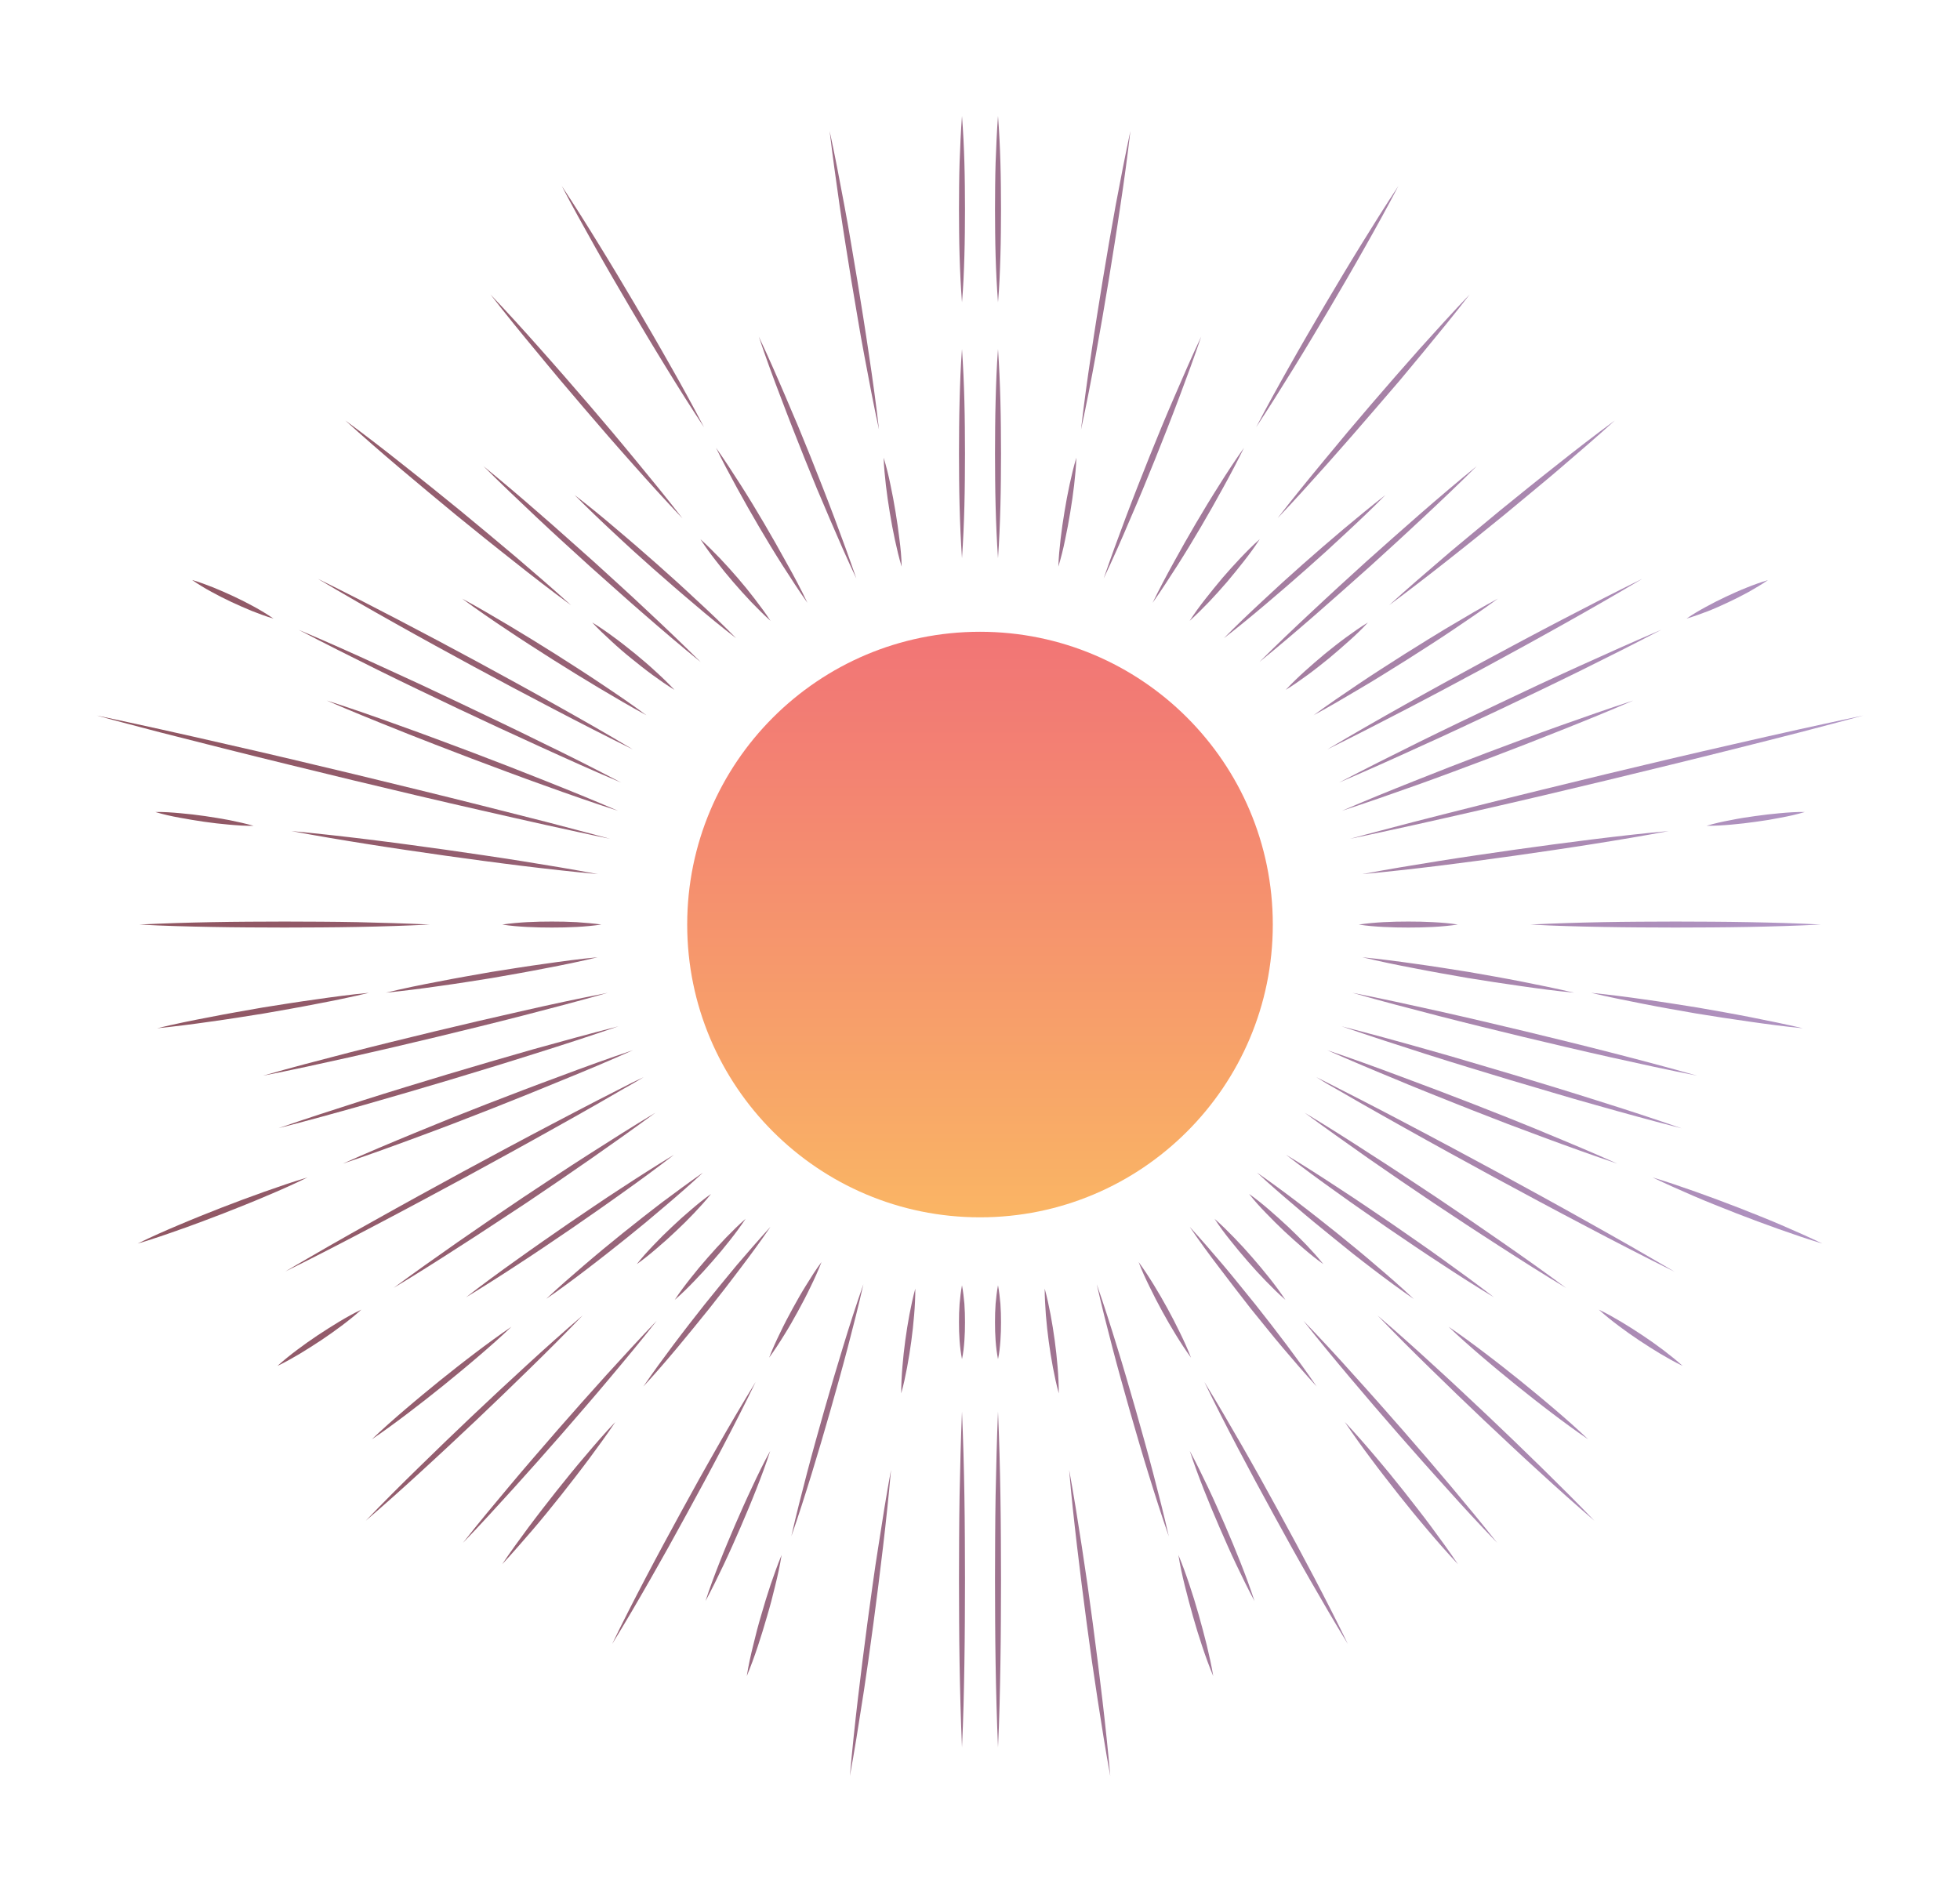 <svg width="1306" height="1262" viewBox="0 0 1306 1262" fill="none" xmlns="http://www.w3.org/2000/svg">
<g id="Sun">
<g id="outsideray">
<path d="M641 856.5C641.8 860.6 642.2 864.7 642.6 868.8C642.9 872.9 643 877 643 881.1C643 885.2 642.9 889.3 642.6 893.4C642.3 897.5 641.9 901.6 641 905.7C640.2 901.6 639.7 897.5 639.4 893.4C639.1 889.3 639 885.2 639 881.1C639 877 639.1 872.9 639.4 868.8C639.8 864.7 640.2 860.6 641 856.5Z" fill="url(#paint0_linear_2_169)"/>
<path d="M641 940.6C641.8 959.2 642.3 977.9 642.6 996.5C642.8 1005.8 642.8 1015.1 642.9 1024.5L643 1052.5L642.9 1080.5C642.8 1089.8 642.8 1099.1 642.6 1108.5C642.3 1127.1 641.9 1145.8 641 1164.4C640.2 1145.8 639.7 1127.1 639.4 1108.5C639.2 1099.2 639.2 1089.9 639.1 1080.5L639 1052.5L639.1 1024.5C639.2 1015.2 639.2 1005.9 639.4 996.5C639.8 977.9 640.2 959.3 641 940.6Z" fill="url(#paint1_linear_2_169)"/>
<path d="M641 372C640.2 360.4 639.7 348.7 639.4 337.1C639.2 331.3 639.2 325.5 639.1 319.7L639 302.3L639.1 284.9C639.2 279.1 639.2 273.3 639.4 267.5C639.7 255.9 640.1 244.2 641 232.6C641.8 244.2 642.3 255.9 642.6 267.5C642.8 273.3 642.8 279.1 642.9 284.9L643 302.3L642.9 319.7C642.8 325.5 642.8 331.3 642.6 337.1C642.3 348.8 641.8 360.4 641 372Z" fill="url(#paint2_linear_2_169)"/>
<path d="M641 77.3C641.8 87.7 642.3 98 642.6 108.4C642.8 113.6 642.8 118.8 642.9 123.9L643 139.4L642.9 154.9C642.8 160.1 642.8 165.3 642.6 170.4C642.3 180.8 641.9 191.1 641 201.5C640.2 191.1 639.7 180.8 639.4 170.4C639.2 165.2 639.2 160 639.1 154.9L639 139.4L639.1 123.9C639.2 118.7 639.2 113.5 639.4 108.4C639.8 98 640.2 87.7 641 77.3Z" fill="url(#paint3_linear_2_169)"/>
<path d="M398.4 582.5C381.3 580.9 364.2 579 347.1 576.9C338.6 575.9 330.1 574.7 321.5 573.6L296 570.1L270.5 566.4C262 565.1 253.5 563.9 245 562.5C228 559.8 211.1 557 194.2 553.8C211.3 555.4 228.4 557.3 245.5 559.4C254 560.4 262.5 561.6 271.1 562.7L296.6 566.2L322.1 569.9C330.6 571.2 339.1 572.4 347.6 573.8C364.5 576.5 381.5 579.3 398.4 582.5Z" fill="url(#paint4_linear_2_169)"/>
<path d="M413.9 521.5C395.6 513.8 377.5 505.6 359.5 497.4C350.5 493.3 341.5 489.1 332.5 485L305.6 472.4L278.8 459.6C269.9 455.3 260.9 451 252.1 446.6C234.3 437.8 216.6 428.9 199 419.7C217.3 427.4 235.4 435.5 253.4 443.8C262.4 447.9 271.4 452.1 280.4 456.2L307.3 468.9L334.1 481.7C343 486 352 490.3 360.8 494.7C378.6 503.3 396.3 512.2 413.9 521.5Z" fill="url(#paint5_linear_2_169)"/>
<path d="M421.7 499.4C403.8 490.6 386.1 481.5 368.5 472.3C359.7 467.7 350.9 463 342.1 458.4L315.8 444.3L289.6 430C280.9 425.2 272.2 420.4 263.5 415.5C246.2 405.8 228.9 395.9 211.8 385.7C229.7 394.5 247.4 403.6 265 412.8C273.8 417.4 282.6 422.1 291.4 426.7L317.7 440.8L343.9 455.1C352.6 459.9 361.3 464.7 370 469.6C387.3 479.3 404.6 489.1 421.7 499.4Z" fill="url(#paint6_linear_2_169)"/>
<path d="M182.2 412.2C177.3 410.8 172.6 409 168 407.2C163.4 405.3 158.8 403.3 154.3 401.2C149.8 399.1 145.3 396.8 140.9 394.4C136.5 392 132.2 389.4 128 386.5C132.9 387.9 137.6 389.7 142.2 391.5C146.8 393.4 151.4 395.4 155.9 397.5C160.4 399.6 164.9 401.9 169.3 404.3C173.7 406.7 178 409.3 182.2 412.2Z" fill="url(#paint7_linear_2_169)"/>
<path d="M103.5 541.1C109.1 541 114.6 541.4 120.1 541.9C125.6 542.4 131.1 543 136.5 543.8C142 544.6 147.4 545.5 152.8 546.5C158.2 547.6 163.6 548.8 169 550.3C163.4 550.4 157.9 550 152.4 549.5C146.9 549 141.4 548.4 136 547.6C130.5 546.8 125.1 545.9 119.7 544.9C114.2 543.9 108.8 542.7 103.5 541.1Z" fill="url(#paint8_linear_2_169)"/>
<path d="M400.7 616.1C395.2 616.9 389.7 617.4 384.2 617.7C378.7 618 373.2 618.1 367.7 618.1C362.2 618.1 356.7 618 351.2 617.7C345.7 617.4 340.2 617 334.7 616.1C340.2 615.3 345.7 614.8 351.2 614.5C356.7 614.2 362.2 614.1 367.7 614.1C373.2 614.1 378.7 614.2 384.2 614.5C389.6 614.9 395.2 615.3 400.7 616.1Z" fill="url(#paint9_linear_2_169)"/>
<path d="M406.5 559L395.7 556.7L385 554.4L363.5 549.7C349.2 546.5 334.9 543.3 320.6 540C306.3 536.8 292 533.4 277.8 530.1L235 519.9L192.3 509.5C178.1 506 163.8 502.5 149.6 498.9C135.4 495.3 121.2 491.7 107 488.1L85.7 482.5L75.1 479.7L64.5 476.8L75.3 479.1L86 481.4L107.5 486.1C121.8 489.3 136.1 492.5 150.4 495.8C164.7 499 179 502.4 193.2 505.7L236 515.9L278.7 526.3C292.9 529.8 307.2 533.3 321.4 536.9C335.6 540.5 349.8 544.1 364 547.7L385.3 553.3L395.9 556.1L406.5 559Z" fill="url(#paint10_linear_2_169)"/>
<path d="M538 401.7C532.2 393.5 526.8 385.1 521.4 376.7C518.7 372.5 516.1 368.2 513.5 364L505.8 351.1L498.3 338.1C495.9 333.7 493.4 329.4 491 325C486.2 316.2 481.5 307.4 477.1 298.4C482.9 306.6 488.3 315 493.7 323.4C496.4 327.6 499 331.9 501.6 336.1L509.3 349L516.8 362C519.2 366.4 521.7 370.7 524.1 375.1C529 383.8 533.7 392.6 538 401.7Z" fill="url(#paint11_linear_2_169)"/>
<path d="M469.1 284.7C460.5 271.7 452.2 258.5 444.1 245.3C440 238.7 436 232 432 225.4L420.1 205.4L408.3 185.2C404.4 178.4 400.5 171.7 396.7 164.9C389.1 151.4 381.5 137.7 374.3 123.9C382.9 136.9 391.2 150.1 399.3 163.3C403.4 169.9 407.4 176.6 411.4 183.2L423.3 203.2L435.1 223.4C439 230.2 442.9 236.9 446.7 243.7C454.4 257.2 461.9 270.9 469.1 284.7Z" fill="url(#paint12_linear_2_169)"/>
<path d="M600.8 377.6C599 371.7 597.6 365.7 596.3 359.7C595 353.7 593.9 347.7 592.9 341.6C591.9 335.5 591 329.5 590.3 323.4C589.6 317.3 589 311.2 588.8 305C590.6 310.9 592.1 316.9 593.3 322.9C594.6 328.9 595.7 334.9 596.7 341C597.7 347.1 598.6 353.1 599.3 359.2C600.1 365.3 600.7 371.4 600.8 377.6Z" fill="url(#paint13_linear_2_169)"/>
<path d="M552.8 87.3C556.4 103.7 559.5 120.3 562.6 136.8C564.2 145.1 565.6 153.3 567 161.6L571.2 186.5L575.2 211.4C576.5 219.7 577.8 228 579 236.3C581.5 252.9 583.8 269.6 585.7 286.3C582.1 269.9 579 253.3 575.9 236.8C574.3 228.5 572.9 220.3 571.5 212L567.3 187.1L563.3 162.2C562 153.9 560.7 145.6 559.5 137.3C557.1 120.7 554.8 104 552.8 87.3Z" fill="url(#paint14_linear_2_169)"/>
<path d="M449.4 459.7C444.3 456.6 439.5 453.2 434.7 449.7C429.9 446.2 425.3 442.5 420.7 438.8C416.1 435.1 411.6 431.2 407.3 427.2C402.9 423.2 398.6 419.1 394.6 414.8C399.7 417.9 404.6 421.3 409.3 424.8C414.1 428.3 418.7 432 423.3 435.7C427.9 439.5 432.4 443.3 436.7 447.3C441 451.2 445.3 455.3 449.4 459.7Z" fill="url(#paint15_linear_2_169)"/>
<path d="M230.1 280.2C243.2 289.8 256 299.7 268.7 309.8C275.1 314.8 281.4 319.9 287.7 324.9L306.6 340.2L325.3 355.7C331.5 360.9 337.7 366.1 343.9 371.3C356.2 381.8 368.5 392.4 380.5 403.3C367.4 393.7 354.6 383.8 341.9 373.7C335.5 368.7 329.2 363.6 322.9 358.6L304 343.3L285.3 327.8C279.1 322.6 272.9 317.4 266.7 312.2C254.3 301.7 242.1 291.1 230.1 280.2Z" fill="url(#paint16_linear_2_169)"/>
<path d="M513.4 413.7C508.9 409.7 504.7 405.4 500.5 401.1C496.4 396.8 492.4 392.3 488.5 387.8C484.6 383.3 480.8 378.6 477.2 373.9C473.5 369.2 470 364.4 466.7 359.3C471.2 363.3 475.4 367.6 479.6 371.9C483.7 376.2 487.7 380.7 491.6 385.2C495.5 389.7 499.3 394.4 502.9 399.1C506.5 403.8 510.1 408.6 513.4 413.7Z" fill="url(#paint17_linear_2_169)"/>
<path d="M326.8 196.2C338.1 208.1 349.1 220.2 360 232.5C365.5 238.6 370.8 244.8 376.2 250.9L392.3 269.5L408.2 288.2C413.4 294.5 418.7 300.7 423.9 307.1C434.3 319.7 444.7 332.4 454.7 345.4C443.4 333.5 432.4 321.4 421.5 309.1C416 303 410.7 296.8 405.3 290.7L389.2 272L373.3 253.3C368.1 247 362.8 240.8 357.6 234.4C347.1 221.8 336.8 209.1 326.8 196.2Z" fill="url(#paint18_linear_2_169)"/>
<path d="M322.1 310.6C334.7 320.9 347.1 331.4 359.3 342.1C365.5 347.4 371.5 352.8 377.6 358.2L395.8 374.4L413.8 390.8C419.8 396.3 425.8 401.8 431.7 407.4C443.6 418.5 455.3 429.7 466.9 441.2C454.3 431 441.9 420.4 429.7 409.8C423.5 404.5 417.5 399.1 411.4 393.7L393.2 377.5L375.2 361.1C369.2 355.6 363.2 350.1 357.3 344.5C345.4 333.3 333.6 322.1 322.1 310.6Z" fill="url(#paint19_linear_2_169)"/>
<path d="M436.7 741.5C422.6 751.9 408.3 762 394 772C386.8 777 379.6 781.9 372.4 786.9L350.7 801.6L328.8 816C321.5 820.8 314.2 825.6 306.8 830.3C292.1 839.8 277.3 849.2 262.3 858.2C276.4 847.8 290.7 837.7 305 827.7C312.2 822.7 319.4 817.8 326.6 812.8L348.3 798.1L370.2 783.6C377.5 778.8 384.8 774 392.2 769.3C406.9 759.9 421.7 750.5 436.7 741.5Z" fill="url(#paint20_linear_2_169)"/>
<path d="M421.8 699.8C406 706.9 390 713.6 374 720.1C366 723.4 358 726.6 350 729.9L325.9 739.5L301.7 748.9C293.6 751.9 285.5 755.1 277.4 758C261.2 764 244.9 769.9 228.5 775.4C244.3 768.3 260.3 761.6 276.3 755C284.3 751.7 292.3 748.5 300.3 745.2L324.4 735.7L348.6 726.4C356.7 723.4 364.8 720.2 372.9 717.3C389.1 711.2 405.4 705.3 421.8 699.8Z" fill="url(#paint21_linear_2_169)"/>
<path d="M204.9 784.6C195.8 789.1 186.5 793.2 177.2 797.1C172.6 799.1 167.9 801 163.2 802.9L149.1 808.5L134.9 813.9C130.1 815.6 125.4 817.5 120.6 819.1C111.1 822.5 101.5 825.8 91.7 828.7C100.8 824.2 110.1 820.1 119.4 816.2C124 814.2 128.8 812.3 133.4 810.4L147.5 804.8L161.7 799.4C166.5 797.7 171.2 795.9 176 794.2C185.6 790.8 195.2 787.5 204.9 784.6Z" fill="url(#paint22_linear_2_169)"/>
<path d="M184.9 910.2C189.1 906.4 193.5 902.9 198 899.5C202.5 896.1 207.1 892.9 211.7 889.8C216.4 886.7 221.1 883.7 225.9 880.8C230.7 877.9 235.6 875.2 240.8 872.7C236.6 876.5 232.2 880 227.7 883.4C223.2 886.8 218.6 890 214 893.1C209.3 896.2 204.6 899.2 199.8 902.1C194.9 905 190 907.8 184.9 910.2Z" fill="url(#paint23_linear_2_169)"/>
<path d="M470.1 1066.9C472.9 1058.2 476.1 1049.7 479.4 1041.3C481 1037.1 482.8 1032.9 484.5 1028.7L489.8 1016.2L495.3 1003.7C497.2 999.6 499 995.4 501 991.3C504.8 983.1 508.8 974.9 513.2 966.9C510.4 975.6 507.2 984.1 503.9 992.5C502.3 996.7 500.5 1000.9 498.8 1005.1L493.5 1017.6L488 1030.1C486.1 1034.2 484.3 1038.4 482.3 1042.5C478.4 1050.7 474.4 1058.9 470.1 1066.9Z" fill="url(#paint24_linear_2_169)"/>
<path d="M398.2 637.9C386.6 640.7 374.9 643.1 363.2 645.3C357.4 646.5 351.5 647.5 345.6 648.6L328 651.7L310.3 654.5C304.4 655.4 298.5 656.3 292.6 657.1C280.8 658.8 269 660.3 257.1 661.5C268.7 658.7 280.4 656.3 292.1 654.1C297.9 652.9 303.8 651.9 309.7 650.8L327.3 647.7L345 644.9C350.9 644 356.8 643.1 362.7 642.3C374.5 640.6 386.3 639 398.2 637.9Z" fill="url(#paint25_linear_2_169)"/>
<path d="M245.8 661.6C234.2 664.4 222.5 666.8 210.8 669C205 670.2 199.1 671.2 193.2 672.3L175.6 675.4L157.9 678.2C152 679.1 146.1 680 140.2 680.8C128.4 682.5 116.6 684 104.7 685.2C116.3 682.4 128 680 139.7 677.8C145.5 676.6 151.4 675.6 157.3 674.5L174.9 671.4L192.6 668.6C198.5 667.7 204.4 666.8 210.3 666C222.1 664.3 233.9 662.7 245.8 661.6Z" fill="url(#paint26_linear_2_169)"/>
<path d="M513.4 817.5C507 826.9 500.3 836 493.4 845.1C490 849.7 486.5 854.1 483.1 858.6L472.6 872L461.9 885.2C458.3 889.6 454.7 894 451.1 898.3C443.8 907 436.4 915.6 428.7 923.9C435.1 914.5 441.8 905.4 448.6 896.3C452 891.7 455.5 887.3 458.9 882.8L469.4 869.4L480.1 856.2C483.7 851.8 487.3 847.4 490.9 843.1C498.3 834.5 505.7 825.9 513.4 817.5Z" fill="url(#paint27_linear_2_169)"/>
<path d="M334.6 1042.4C340.2 1034 346.2 1025.8 352.2 1017.7C355.2 1013.6 358.3 1009.7 361.4 1005.6L370.7 993.7L380.2 981.9C383.4 978 386.6 974.1 389.9 970.3C396.4 962.6 403 954.9 410 947.6C404.4 956 398.4 964.2 392.4 972.3C389.4 976.4 386.3 980.3 383.2 984.4L373.9 996.3L364.4 1008.1C361.2 1012 358 1015.9 354.7 1019.7C348.1 1027.3 341.5 1035 334.6 1042.4Z" fill="url(#paint28_linear_2_169)"/>
<path d="M547.4 841C545.2 846.7 542.7 852.2 540 857.7C537.4 863.2 534.6 868.5 531.7 873.8C528.8 879.1 525.8 884.4 522.6 889.5C519.4 894.7 516.1 899.8 512.5 904.7C514.7 899 517.2 893.5 519.9 888C522.5 882.5 525.3 877.2 528.2 871.9C531.1 866.6 534.1 861.3 537.3 856.2C540.5 851 543.7 845.9 547.4 841Z" fill="url(#paint29_linear_2_169)"/>
<path d="M468.4 781.4C460.2 789.1 451.8 796.4 443.3 803.6C439.1 807.2 434.7 810.8 430.5 814.4L417.5 825L404.4 835.4C400 838.8 395.6 842.3 391.1 845.7C382.2 852.5 373.2 859.2 364 865.5C372.2 857.8 380.6 850.5 389.1 843.2C393.3 839.5 397.7 836 401.9 832.4L414.9 821.8L428 811.4C432.4 808 436.8 804.5 441.3 801.1C450.2 794.5 459.2 787.8 468.4 781.4Z" fill="url(#paint30_linear_2_169)"/>
<path d="M247.8 959.1C255 952.2 262.5 945.6 270.1 939.1C273.9 935.8 277.7 932.7 281.5 929.5L293.1 920L304.8 910.7C308.7 907.7 312.6 904.6 316.6 901.6C324.5 895.6 332.6 889.7 340.8 884.1C333.6 891 326.1 897.6 318.5 904.1C314.7 907.4 310.9 910.5 307.1 913.7L295.5 923.2L283.8 932.5C279.9 935.5 275.9 938.6 272 941.6C264.1 947.6 256.1 953.5 247.8 959.1Z" fill="url(#paint31_linear_2_169)"/>
<path d="M496.8 812.2C493.5 817.2 489.9 822 486.2 826.7C482.5 831.4 478.7 836 474.7 840.5C470.8 845 466.8 849.4 462.6 853.7C458.5 858 454.2 862.2 449.6 866.2C452.9 861.1 456.5 856.4 460.2 851.7C463.9 847 467.7 842.4 471.7 837.9C475.6 833.4 479.7 829 483.8 824.7C488 820.4 492.2 816.2 496.8 812.2Z" fill="url(#paint32_linear_2_169)"/>
<path d="M308.5 1028.1C318.6 1015.2 329.1 1002.6 339.6 990.1C344.8 983.8 350.2 977.6 355.5 971.4L371.6 952.8L387.8 934.4C393.3 928.3 398.7 922.2 404.2 916.1C415.2 904 426.3 891.9 437.6 880.1C427.5 893 417 905.6 406.5 918.1C401.3 924.4 395.9 930.6 390.6 936.8L374.5 955.4L358.3 973.8C352.8 979.9 347.4 986 341.9 992.1C330.9 1004.2 319.9 1016.3 308.5 1028.1Z" fill="url(#paint33_linear_2_169)"/>
<path d="M575.3 855.8C572.1 870 568.5 884.1 564.8 898.2C563 905.2 561 912.3 559.1 919.3L553.2 940.3L547.1 961.3C545 968.3 542.9 975.3 540.8 982.2C536.5 996.1 532.1 1010 527.3 1023.7C530.5 1009.5 534.1 995.4 537.8 981.3C539.6 974.3 541.6 967.2 543.5 960.2L549.4 939.2L555.5 918.2C557.6 911.2 559.7 904.2 561.8 897.3C566 883.4 570.5 869.6 575.3 855.8Z" fill="url(#paint34_linear_2_169)"/>
<path d="M520.8 1036.2C519.7 1043.2 518.2 1050 516.5 1056.8C514.9 1063.6 513.1 1070.4 511.1 1077.1C509.2 1083.8 507.1 1090.5 504.9 1097.2C502.7 1103.8 500.3 1110.4 497.6 1116.9C498.7 1109.9 500.2 1103.1 501.9 1096.3C503.5 1089.5 505.3 1082.7 507.3 1076C509.2 1069.3 511.3 1062.6 513.5 1055.9C515.8 1049.3 518.1 1042.7 520.8 1036.2Z" fill="url(#paint35_linear_2_169)"/>
<path d="M473.8 795.6C470.2 800.1 466.4 804.3 462.5 808.4C458.6 812.5 454.6 816.5 450.4 820.4C446.3 824.3 442.1 828.1 437.7 831.8C433.4 835.5 429 839.1 424.3 842.4C427.8 837.9 431.7 833.7 435.6 829.6C439.5 825.5 443.5 821.5 447.7 817.6C451.8 813.7 456 809.9 460.4 806.2C464.7 802.5 469.1 798.9 473.8 795.6Z" fill="url(#paint36_linear_2_169)"/>
<path d="M388.2 876.6C376.7 888.6 365 900.3 353.1 911.9C347.2 917.7 341.2 923.5 335.3 929.2L317.3 946.4L299.2 963.4C293.1 969 287.1 974.7 280.9 980.3C268.7 991.5 256.3 1002.6 243.7 1013.4C255.2 1001.4 266.9 989.7 278.8 978.1C284.7 972.3 290.7 966.5 296.6 960.8L314.6 943.6L332.7 926.6C338.8 921 344.9 915.3 351 909.7C363.2 898.5 375.6 887.4 388.2 876.6Z" fill="url(#paint37_linear_2_169)"/>
<path d="M665 856.5C665.8 860.6 666.2 864.7 666.6 868.8C666.9 872.9 667 877 667 881.1C667 885.2 666.9 889.3 666.6 893.4C666.3 897.5 665.9 901.6 665 905.7C664.2 901.6 663.7 897.5 663.4 893.4C663.1 889.3 663 885.2 663 881.1C663 877 663.1 872.9 663.4 868.8C663.8 864.7 664.2 860.6 665 856.5Z" fill="url(#paint38_linear_2_169)"/>
<path d="M665 940.6C665.8 959.2 666.3 977.9 666.6 996.5C666.8 1005.8 666.8 1015.1 666.9 1024.5L667 1052.5L666.9 1080.5C666.8 1089.8 666.8 1099.1 666.6 1108.5C666.3 1127.1 665.9 1145.8 665 1164.4C664.2 1145.8 663.7 1127.1 663.4 1108.5C663.2 1099.2 663.2 1089.9 663.1 1080.5L663 1052.5L663.1 1024.5C663.2 1015.2 663.2 1005.9 663.4 996.5C663.8 977.9 664.2 959.3 665 940.6Z" fill="url(#paint39_linear_2_169)"/>
<path d="M665 372C664.2 360.4 663.7 348.7 663.4 337.1C663.2 331.3 663.2 325.5 663.1 319.7L663 302.3L663.1 284.9C663.2 279.1 663.2 273.3 663.4 267.5C663.7 255.9 664.1 244.2 665 232.6C665.8 244.2 666.3 255.9 666.6 267.5C666.8 273.3 666.8 279.1 666.9 284.9L667 302.3L666.9 319.7C666.8 325.5 666.8 331.3 666.6 337.1C666.3 348.8 665.8 360.4 665 372Z" fill="url(#paint40_linear_2_169)"/>
<path d="M665 77.3C665.8 87.7 666.3 98 666.6 108.4C666.8 113.6 666.8 118.8 666.9 123.9L667 139.4L666.9 154.9C666.8 160.1 666.8 165.3 666.6 170.4C666.3 180.8 665.9 191.1 665 201.5C664.2 191.1 663.7 180.8 663.4 170.4C663.2 165.2 663.2 160 663.1 154.9L663 139.4L663.1 123.9C663.2 118.7 663.2 113.5 663.4 108.4C663.8 98 664.2 87.7 665 77.3Z" fill="url(#paint41_linear_2_169)"/>
<path d="M907.7 582.5C924.6 579.3 941.6 576.5 958.5 573.8C967 572.4 975.5 571.2 984 569.9L1009.5 566.2L1035 562.7C1043.5 561.6 1052 560.5 1060.6 559.4C1077.7 557.3 1094.7 555.3 1111.9 553.8C1095 557 1078.1 559.8 1061.1 562.5C1052.6 563.9 1044.1 565.1 1035.6 566.4L1010.1 570.1L984.6 573.6C976.1 574.7 967.6 575.8 959 576.9C941.9 579 924.8 580.9 907.7 582.5Z" fill="url(#paint42_linear_2_169)"/>
<path d="M892.2 521.5C909.8 512.3 927.5 503.4 945.3 494.6C954.2 490.2 963.1 485.9 972 481.6L998.8 468.8L1025.7 456.1C1034.7 452 1043.7 447.7 1052.7 443.7C1070.7 435.5 1088.9 427.4 1107.1 419.6C1089.5 428.8 1071.8 437.7 1054 446.5C1045.1 450.9 1036.2 455.2 1027.3 459.5L1000.5 472.3L973.6 484.9C964.6 489.1 955.6 493.3 946.6 497.3C928.5 505.6 910.4 513.7 892.2 521.5Z" fill="url(#paint43_linear_2_169)"/>
<path d="M884.4 499.4C901.5 489.2 918.8 479.3 936.1 469.6C944.8 464.7 953.5 459.9 962.2 455.1L988.4 440.8L1014.7 426.7C1023.5 422.1 1032.3 417.3 1041.1 412.8C1058.7 403.6 1076.4 394.5 1094.3 385.7C1077.2 395.9 1059.9 405.8 1042.6 415.5C1033.9 420.4 1025.2 425.2 1016.5 430L990.3 444.3L964 458.4C955.2 463 946.4 467.8 937.6 472.3C919.9 481.5 902.2 490.6 884.4 499.4Z" fill="url(#paint44_linear_2_169)"/>
<path d="M1123.8 412.2C1128 409.3 1132.3 406.8 1136.7 404.4C1141.1 402 1145.6 399.7 1150.1 397.6C1154.6 395.5 1159.2 393.4 1163.8 391.6C1168.5 389.7 1173.2 388 1178 386.6C1173.8 389.5 1169.5 392 1165.1 394.5C1160.7 396.9 1156.2 399.2 1151.7 401.3C1147.2 403.4 1142.6 405.5 1138 407.3C1133.4 409 1128.7 410.8 1123.8 412.2Z" fill="url(#paint45_linear_2_169)"/>
<path d="M1202.6 541.1C1197.3 542.7 1191.9 543.9 1186.4 544.9C1181 546 1175.5 546.9 1170.1 547.6C1164.6 548.4 1159.2 549 1153.7 549.5C1148.2 550 1142.7 550.3 1137.1 550.3C1142.4 548.7 1147.8 547.5 1153.3 546.5C1158.7 545.4 1164.2 544.5 1169.6 543.8C1175.1 543 1180.5 542.4 1186 541.9C1191.5 541.4 1197 541 1202.6 541.1Z" fill="url(#paint46_linear_2_169)"/>
<path d="M905.4 616.1C910.9 615.3 916.4 614.8 921.9 614.5C927.4 614.2 932.9 614.1 938.4 614.1C943.9 614.1 949.4 614.2 954.9 614.5C960.4 614.8 965.9 615.2 971.4 616.1C965.9 616.9 960.4 617.4 954.9 617.7C949.4 618 943.9 618.1 938.4 618.1C932.9 618.1 927.4 618 921.9 617.7C916.4 617.4 910.9 617 905.4 616.1Z" fill="url(#paint47_linear_2_169)"/>
<path d="M899.5 559L910.1 556.1L920.7 553.3L942 547.7C956.2 544.1 970.4 540.4 984.6 536.9C998.8 533.3 1013.1 529.8 1027.3 526.3L1070 515.9L1112.8 505.7C1127.1 502.4 1141.3 499 1155.6 495.8C1169.9 492.5 1184.2 489.3 1198.5 486.1L1220 481.4L1230.7 479.1L1241.5 476.8L1230.9 479.7L1220.3 482.5L1199 488.1C1184.8 491.7 1170.6 495.4 1156.4 498.9C1142.2 502.5 1127.9 506 1113.7 509.5L1071 519.9L1028.2 530.1C1013.9 533.4 999.7 536.8 985.4 540C971.1 543.3 956.8 546.5 942.5 549.7L921 554.4L910.3 556.7L899.5 559Z" fill="url(#paint48_linear_2_169)"/>
<path d="M768 401.7C772.4 392.7 777.1 383.8 781.9 375.1C784.3 370.7 786.8 366.4 789.2 362L796.7 349L804.4 336.1C807 331.9 809.6 327.6 812.3 323.4C817.6 314.9 823.1 306.6 828.9 298.4C824.5 307.4 819.8 316.3 815 325C812.6 329.4 810.1 333.7 807.7 338.1L800.2 351.1L792.5 364C789.9 368.2 787.3 372.5 784.6 376.7C779.2 385.1 773.8 393.5 768 401.7Z" fill="url(#paint49_linear_2_169)"/>
<path d="M837 284.7C844.2 270.9 851.7 257.3 859.4 243.7C863.2 236.9 867.1 230.2 871 223.4L882.8 203.2L894.7 183.2C898.7 176.6 902.7 169.9 906.8 163.3C915 150 923.2 136.9 931.8 123.9C924.6 137.7 917.1 151.3 909.4 164.9C905.6 171.7 901.7 178.4 897.8 185.2L886 205.4L874.1 225.4C870.1 232 866.1 238.7 862 245.3C853.8 258.5 845.6 271.7 837 284.7Z" fill="url(#paint50_linear_2_169)"/>
<path d="M705.2 377.6C705.4 371.4 706 365.3 706.7 359.2C707.4 353.1 708.3 347 709.3 341C710.3 334.9 711.4 328.9 712.7 322.9C714 316.9 715.4 310.9 717.2 305C717 311.2 716.4 317.3 715.7 323.4C715 329.5 714.1 335.6 713.1 341.6C712.1 347.7 711 353.7 709.7 359.7C708.5 365.7 707 371.7 705.2 377.6Z" fill="url(#paint51_linear_2_169)"/>
<path d="M753.2 87.3C751.3 104 749 120.7 746.5 137.3C745.3 145.6 744 153.9 742.7 162.2L738.7 187.1L734.5 212C733 220.3 731.6 228.6 730.1 236.8C727.1 253.3 723.9 269.8 720.3 286.3C722.2 269.6 724.5 252.9 727 236.3C728.2 228 729.5 219.7 730.8 211.4L734.8 186.5L739 161.6C740.5 153.3 741.9 145 743.4 136.8C746.5 120.3 749.7 103.8 753.2 87.3Z" fill="url(#paint52_linear_2_169)"/>
<path d="M856.7 459.7C860.8 455.3 865.1 451.2 869.4 447.3C873.8 443.3 878.3 439.5 882.8 435.7C887.4 432 892 428.3 896.8 424.8C901.6 421.3 906.4 417.9 911.5 414.8C907.5 419.2 903.2 423.3 898.8 427.2C894.4 431.2 889.9 435 885.4 438.8C880.8 442.5 876.2 446.2 871.4 449.7C866.6 453.2 861.8 456.6 856.7 459.7Z" fill="url(#paint53_linear_2_169)"/>
<path d="M1076 280.2C1064 291.1 1051.7 301.7 1039.4 312.2C1033.3 317.5 1027 322.6 1020.8 327.8L1002.1 343.3L983.2 358.6C976.9 363.6 970.6 368.7 964.2 373.7C951.5 383.7 938.7 393.6 925.6 403.3C937.6 392.4 949.9 381.8 962.2 371.3C968.3 366 974.6 360.9 980.8 355.7L999.5 340.2L1018.4 324.9C1024.7 319.9 1031 314.8 1037.4 309.8C1050.1 299.7 1062.9 289.8 1076 280.2Z" fill="url(#paint54_linear_2_169)"/>
<path d="M792.7 413.7C796 408.6 799.5 403.8 803.2 399.1C806.9 394.4 810.7 389.7 814.5 385.2C818.4 380.7 822.4 376.2 826.5 371.9C830.6 367.6 834.8 363.3 839.4 359.3C836.1 364.4 832.6 369.2 828.9 373.9C825.2 378.6 821.4 383.3 817.6 387.8C813.7 392.3 809.7 396.8 805.6 401.1C801.4 405.4 797.2 409.7 792.7 413.7Z" fill="url(#paint55_linear_2_169)"/>
<path d="M979.3 196.2C969.3 209.2 958.9 221.9 948.5 234.5C943.3 240.8 938 247.1 932.8 253.4L916.8 272L900.7 290.6C895.3 296.7 889.9 302.9 884.5 309C873.6 321.2 862.6 333.4 851.3 345.3C861.3 332.3 871.7 319.6 882.1 307C887.3 300.7 892.6 294.4 897.8 288.1L913.7 269.4L929.8 250.8C935.2 244.7 940.6 238.5 946 232.4C957 220.2 968 208 979.3 196.2Z" fill="url(#paint56_linear_2_169)"/>
<path d="M984 310.6C972.5 322.1 960.7 333.3 948.8 344.4C942.9 350 936.9 355.4 930.9 361L912.9 377.4L894.7 393.6C888.6 399 882.5 404.4 876.4 409.7C864.1 420.4 851.8 430.9 839.2 441.1C850.7 429.6 862.5 418.4 874.4 407.3C880.3 401.7 886.3 396.3 892.3 390.7L910.3 374.3L928.5 358.1C934.6 352.7 940.7 347.3 946.8 342C959 331.4 971.3 320.9 984 310.6Z" fill="url(#paint57_linear_2_169)"/>
<path d="M869.3 741.5C884.3 750.5 899.1 759.9 913.7 769.4C921.1 774.1 928.4 778.9 935.7 783.7L957.6 798.2L979.3 812.9C986.5 817.9 993.7 822.8 1000.9 827.8C1015.3 837.8 1029.6 847.9 1043.6 858.3C1028.6 849.3 1013.8 839.9 999.1 830.4C991.7 825.7 984.4 820.8 977.1 816.1L955.2 801.6L933.5 786.9C926.3 781.9 919.1 777 911.9 772C897.7 762 883.4 751.9 869.3 741.5Z" fill="url(#paint58_linear_2_169)"/>
<path d="M884.3 699.8C900.7 705.3 917 711.2 933.2 717.3C941.3 720.3 949.4 723.4 957.5 726.4L981.7 735.7L1005.8 745.2C1013.8 748.5 1021.9 751.6 1029.8 755C1045.8 761.6 1061.8 768.3 1077.6 775.4C1061.2 769.9 1044.9 764 1028.7 758C1020.6 755 1012.5 751.9 1004.4 748.9L980.2 739.5L956.1 729.9C948.1 726.6 940 723.5 932.1 720.1C916 713.5 900.1 706.8 884.3 699.8Z" fill="url(#paint59_linear_2_169)"/>
<path d="M1101.1 784.6C1110.8 787.5 1120.4 790.8 1130 794.2C1134.8 795.9 1139.5 797.7 1144.3 799.4L1158.5 804.8L1172.6 810.4C1177.3 812.3 1182 814.2 1186.6 816.2C1195.9 820.2 1205.2 824.3 1214.3 828.7C1204.6 825.8 1195 822.5 1185.4 819.1C1180.6 817.4 1175.9 815.6 1171.1 813.9L1156.9 808.5L1142.8 802.9C1138.1 801 1133.4 799.1 1128.8 797.1C1119.5 793.1 1110.3 789 1101.1 784.6Z" fill="url(#paint60_linear_2_169)"/>
<path d="M1121.2 910.2C1116.1 907.8 1111.2 905 1106.3 902.1C1101.5 899.2 1096.7 896.2 1092.1 893.1C1087.4 890 1082.8 886.7 1078.4 883.4C1073.9 880 1069.5 876.5 1065.3 872.7C1070.4 875.1 1075.3 877.9 1080.2 880.8C1085 883.7 1089.8 886.7 1094.4 889.8C1099.1 892.9 1103.7 896.2 1108.1 899.5C1112.5 902.9 1117 906.4 1121.2 910.2Z" fill="url(#paint61_linear_2_169)"/>
<path d="M877.1 717.8L884.7 721.6L892.3 725.5L907.4 733.2C917.5 738.4 927.5 743.6 937.5 748.9C947.5 754.1 957.5 759.5 967.5 764.8L997.4 780.9L1027.2 797.2C1037.1 802.7 1047 808.1 1056.9 813.7C1066.8 819.2 1076.6 824.8 1086.5 830.4L1101.2 838.9L1108.6 843.2L1115.9 847.5L1100.7 839.9L1085.6 832.2C1075.5 827 1065.5 821.8 1055.5 816.5C1045.5 811.3 1035.5 805.9 1025.5 800.6L995.6 784.5L965.8 768.2C955.9 762.7 946 757.3 936.1 751.7C926.2 746.2 916.4 740.6 906.5 735L891.8 726.5L884.4 722.3L877.1 717.8Z" fill="url(#paint62_linear_2_169)"/>
<path d="M907.8 637.9C919.7 639.1 931.5 640.6 943.3 642.3C949.2 643.1 955.1 644 961 644.9L978.7 647.7L996.3 650.8C1002.2 651.9 1008 652.9 1013.9 654.1C1025.6 656.4 1037.3 658.8 1048.9 661.5C1037 660.4 1025.2 658.8 1013.4 657.1C1007.5 656.3 1001.6 655.3 995.7 654.5L978 651.7L960.4 648.6C954.5 647.5 948.7 646.5 942.8 645.3C931.1 643.1 919.5 640.7 907.8 637.9Z" fill="url(#paint63_linear_2_169)"/>
<path d="M1060.2 661.6C1072.1 662.8 1083.9 664.3 1095.7 666C1101.6 666.8 1107.5 667.7 1113.4 668.6L1131.1 671.4L1148.7 674.5C1154.6 675.6 1160.4 676.6 1166.3 677.8C1178 680.1 1189.7 682.5 1201.3 685.2C1189.4 684.1 1177.6 682.5 1165.8 680.8C1159.9 680 1154 679 1148.1 678.2L1130.4 675.4L1112.8 672.3C1106.9 671.2 1101.1 670.2 1095.2 669C1083.6 666.7 1071.9 664.4 1060.2 661.6Z" fill="url(#paint64_linear_2_169)"/>
<path d="M792.7 817.5C800.4 825.9 807.8 834.5 815.1 843.1C818.8 847.4 822.3 851.8 825.9 856.2L836.6 869.4L847.1 882.8C850.5 887.3 854 891.8 857.4 896.3C864.2 905.4 870.9 914.5 877.3 923.9C869.6 915.5 862.2 906.9 854.9 898.3C851.2 894 847.7 889.6 844.1 885.2L833.4 872L823 858.6C819.6 854.1 816.1 849.6 812.7 845.1C805.8 836.1 799.1 826.9 792.7 817.5Z" fill="url(#paint65_linear_2_169)"/>
<path d="M971.5 1042.4C964.6 1035 957.9 1027.4 951.4 1019.7C948.1 1015.9 944.9 1011.9 941.7 1008.1L932.2 996.3L922.9 984.4C919.8 980.4 916.7 976.4 913.7 972.3C907.6 964.2 901.7 956 896.1 947.6C903 955 909.7 962.6 916.2 970.3C919.5 974.1 922.7 978.1 925.9 981.9L935.4 993.7L944.7 1005.6C947.8 1009.6 950.9 1013.6 953.9 1017.7C959.9 1025.8 965.8 1033.9 971.5 1042.4Z" fill="url(#paint66_linear_2_169)"/>
<path d="M696.1 858.7C697.7 864.4 698.9 870.2 700 875.9C701.1 881.7 702 887.5 702.8 893.3C703.6 899.1 704.2 904.9 704.7 910.8C705.2 916.7 705.5 922.5 705.5 928.5C703.9 922.8 702.7 917 701.6 911.3C700.5 905.5 699.6 899.7 698.8 893.9C698 888.1 697.4 882.3 696.9 876.4C696.5 870.5 696.1 864.6 696.1 858.7Z" fill="url(#paint67_linear_2_169)"/>
<path d="M712.4 979.5C715.5 996.4 718.2 1013.3 720.8 1030.3C722.1 1038.8 723.3 1047.3 724.6 1055.8L728.1 1081.3L731.4 1106.8C732.4 1115.3 733.5 1123.8 734.5 1132.3C736.5 1149.3 738.3 1166.4 739.8 1183.5C736.7 1166.6 734 1149.7 731.4 1132.7C730.1 1124.2 728.9 1115.7 727.6 1107.2L724.1 1081.7L720.8 1056.2C719.8 1047.7 718.7 1039.2 717.7 1030.7C715.7 1013.6 713.8 996.6 712.4 979.5Z" fill="url(#paint68_linear_2_169)"/>
<path d="M758.7 841C762.3 845.9 765.6 851 768.8 856.2C772 861.4 775 866.6 777.9 871.9C780.8 877.2 783.6 882.6 786.2 888C788.9 893.5 791.4 899 793.6 904.7C790 899.8 786.7 894.7 783.5 889.5C780.3 884.3 777.3 879.1 774.4 873.8C771.5 868.5 768.7 863.1 766.1 857.7C763.4 852.2 760.8 846.7 758.7 841Z" fill="url(#paint69_linear_2_169)"/>
<path d="M898.1 1095.5C889.4 1081.4 881.1 1067 872.8 1052.6C868.7 1045.4 864.6 1038.2 860.6 1031L848.6 1009.2L836.7 987.3C832.8 980 828.9 972.7 825 965.3C817.3 950.6 809.7 935.9 802.5 920.9C811.2 935 819.5 949.4 827.8 963.8C831.9 971 836 978.2 840 985.4L852 1007.2L863.9 1029.1C867.8 1036.4 871.7 1043.7 875.6 1051.1C883.3 1065.8 890.9 1080.6 898.1 1095.5Z" fill="url(#paint70_linear_2_169)"/>
<path d="M837.6 781.4C846.8 787.8 855.8 794.4 864.7 801.2C869.2 804.6 873.5 808 878 811.5L891.1 821.9L904.1 832.5C908.4 836.1 912.7 839.6 916.9 843.3C925.4 850.5 933.9 857.9 942 865.6C932.8 859.2 923.8 852.6 914.9 845.8C910.4 842.4 906.1 839 901.6 835.5L888.6 825L875.6 814.4C871.3 810.8 867 807.3 862.8 803.6C854.3 796.4 845.8 789.1 837.6 781.4Z" fill="url(#paint71_linear_2_169)"/>
<path d="M1058.2 959.1C1049.9 953.5 1041.9 947.6 1034 941.6C1030 938.6 1026.1 935.5 1022.2 932.5L1010.5 923.2L998.9 913.7C995.1 910.5 991.2 907.3 987.5 904.1C979.9 897.6 972.4 891 965.2 884.1C973.5 889.7 981.5 895.6 989.4 901.6C993.4 904.6 997.3 907.7 1001.2 910.7L1012.9 920L1024.5 929.5C1028.3 932.7 1032.2 935.9 1035.9 939.1C1043.5 945.6 1051 952.2 1058.2 959.1Z" fill="url(#paint72_linear_2_169)"/>
<path d="M809.3 812.2C813.9 816.2 818.1 820.4 822.3 824.7C826.5 829 830.5 833.4 834.4 837.9C838.3 842.4 842.2 847 845.9 851.7C849.6 856.4 853.2 861.2 856.5 866.2C851.9 862.2 847.7 858 843.5 853.7C839.3 849.4 835.3 845 831.4 840.5C827.5 836 823.6 831.4 819.9 826.7C816.2 822.1 812.6 817.3 809.3 812.2Z" fill="url(#paint73_linear_2_169)"/>
<path d="M997.6 1028.1C986.2 1016.3 975.1 1004.3 964.2 992.1C958.7 986.1 953.3 979.9 947.8 973.8L931.6 955.4L915.5 936.8C910.2 930.6 904.9 924.4 899.6 918.1C889.1 905.6 878.6 893 868.5 880.1C879.9 891.9 891 903.9 901.9 916.1C907.4 922.1 912.8 928.3 918.3 934.4L934.5 952.8L950.6 971.4C955.9 977.6 961.2 983.8 966.5 990.1C977 1002.6 987.4 1015.2 997.6 1028.1Z" fill="url(#paint74_linear_2_169)"/>
<path d="M730.8 855.8C735.6 869.6 740 883.4 744.3 897.4C746.5 904.3 748.5 911.3 750.6 918.3L756.7 939.3L762.6 960.3C764.5 967.3 766.5 974.3 768.3 981.4C772 995.5 775.6 1009.6 778.8 1023.8C774 1010 769.6 996.2 765.3 982.3C763.1 975.4 761.1 968.4 759 961.4L752.9 940.4L747 919.4C745.1 912.4 743.1 905.4 741.3 898.3C737.6 884.1 734 870 730.8 855.8Z" fill="url(#paint75_linear_2_169)"/>
<path d="M785.2 1036.2C787.9 1042.7 790.3 1049.3 792.5 1055.9C794.7 1062.5 796.8 1069.2 798.7 1076C800.6 1082.7 802.4 1089.5 804.1 1096.3C805.7 1103.1 807.3 1109.9 808.4 1116.9C805.7 1110.4 803.3 1103.8 801.1 1097.2C798.9 1090.6 796.8 1083.9 794.9 1077.1C793 1070.4 791.2 1063.6 789.5 1056.8C787.8 1050 786.3 1043.2 785.2 1036.2Z" fill="url(#paint76_linear_2_169)"/>
<path d="M832.3 795.6C837 798.9 841.4 802.5 845.7 806.2C850 809.9 854.2 813.7 858.4 817.6C862.5 821.5 866.6 825.5 870.5 829.6C874.4 833.7 878.2 837.9 881.8 842.4C877.1 839.1 872.7 835.5 868.4 831.8C864.1 828.1 859.9 824.3 855.7 820.4C851.6 816.5 847.5 812.5 843.6 808.4C839.6 804.3 835.8 800.1 832.3 795.6Z" fill="url(#paint77_linear_2_169)"/>
<path d="M917.9 876.6C930.5 887.4 942.9 898.5 955.1 909.7C961.3 915.3 967.3 920.9 973.4 926.6L991.5 943.6L1009.5 960.8C1015.4 966.6 1021.4 972.3 1027.3 978.1C1039.1 989.7 1050.9 1001.4 1062.4 1013.4C1049.8 1002.6 1037.4 991.5 1025.2 980.3C1019 974.7 1013 969.1 1006.9 963.4L988.8 946.4L970.8 929.2C964.9 923.4 958.9 917.7 953 911.9C941.1 900.3 929.4 888.6 917.9 876.6Z" fill="url(#paint78_linear_2_169)"/>
</g>
<g id="insideray">
<path d="M411.8 540.3C395.3 535 379 529.3 362.7 523.4C354.5 520.5 346.4 517.5 338.3 514.5L314 505.4L289.8 496.1C281.8 492.9 273.7 489.9 265.7 486.6C249.6 480.2 233.6 473.7 217.7 466.8C234.2 472.1 250.5 477.8 266.8 483.7C275 486.6 283.1 489.6 291.2 492.6L315.5 501.7L339.7 511C347.7 514.2 355.8 517.3 363.8 520.5C379.9 526.9 395.9 533.4 411.8 540.3Z" fill="url(#paint79_linear_2_169)"/>
<path d="M286.3 616.1C270.2 616.9 254.1 617.4 238 617.7C229.9 617.9 221.9 617.9 213.8 618L189.6 618.1L165.4 618C157.3 617.9 149.3 617.9 141.2 617.7C125.1 617.4 109 617 92.9 616.1C109 615.3 125.1 614.8 141.2 614.5C149.3 614.3 157.3 614.3 165.4 614.2L189.6 614.1L213.8 614.2C221.9 614.3 229.9 614.3 238 614.5C254.1 614.9 270.2 615.3 286.3 616.1Z" fill="url(#paint80_linear_2_169)"/>
<path d="M570.6 385.5C564.4 372.4 558.6 359.1 552.9 345.8C550 339.1 547.3 332.4 544.4 325.8L536.2 305.7L528.2 285.5C525.6 278.7 522.9 272 520.4 265.2C515.2 251.7 510.2 238 505.6 224.3C511.8 237.4 517.6 250.7 523.3 264C526.2 270.7 528.9 277.4 531.8 284L540 304.1L548 324.3C550.6 331.1 553.3 337.8 555.8 344.6C560.9 358.2 565.9 371.8 570.6 385.5Z" fill="url(#paint81_linear_2_169)"/>
<path d="M490.5 425.3C481 418 471.7 410.4 462.6 402.6C458 398.8 453.5 394.8 448.9 390.9L435.4 379.1L422 367.1C417.6 363 413.1 359 408.8 354.9C400 346.7 391.4 338.5 382.9 329.9C392.4 337.2 401.7 344.8 410.8 352.6C415.4 356.4 419.9 360.4 424.5 364.3L438 376.1L451.4 388.1C455.8 392.2 460.3 396.2 464.6 400.3C473.4 408.4 482.1 416.7 490.5 425.3Z" fill="url(#paint82_linear_2_169)"/>
<path d="M430.7 476.6C420 470.8 409.6 464.7 399.2 458.5C394 455.4 388.8 452.2 383.7 449.1L368.3 439.5L353 429.7C347.9 426.4 342.8 423.1 337.8 419.7C327.7 413 317.7 406.1 307.9 398.9C318.6 404.7 329 410.8 339.4 417C344.6 420.1 349.8 423.3 354.9 426.4L370.3 436L385.6 445.8C390.7 449.1 395.8 452.4 400.8 455.8C411 462.6 421 469.4 430.7 476.6Z" fill="url(#paint83_linear_2_169)"/>
<path d="M412.1 683.9C393.5 690.3 374.7 696.4 355.9 702.3C346.5 705.3 337.1 708.2 327.7 711.1L299.4 719.7L271 728.1C261.5 730.8 252.1 733.6 242.6 736.3C223.6 741.7 204.6 746.9 185.5 751.8C204.1 745.4 222.9 739.3 241.7 733.3C251.1 730.3 260.5 727.4 269.9 724.5L298.2 715.9L326.6 707.5C336.1 704.8 345.5 702 355 699.3C374 694 393 688.8 412.1 683.9Z" fill="url(#paint84_linear_2_169)"/>
<path d="M404.9 661.6C386 667 366.9 672 347.9 676.9C338.4 679.4 328.8 681.7 319.3 684.1L290.6 691.1L261.9 697.9C252.3 700.1 242.7 702.3 233.1 704.5C213.9 708.8 194.7 713 175.3 716.8C194.2 711.4 213.3 706.4 232.3 701.5C241.8 699 251.4 696.7 260.9 694.3L289.6 687.3L318.3 680.5C327.9 678.3 337.5 676.1 347.1 673.9C366.3 669.5 385.5 665.4 404.9 661.6Z" fill="url(#paint85_linear_2_169)"/>
<path d="M428.9 717.8L421.6 722.1L414.2 726.3L399.5 734.8C389.7 740.4 379.8 746 369.9 751.5C360 757.1 350.1 762.5 340.2 768L310.4 784.3L280.5 800.4C270.5 805.7 260.5 811.1 250.5 816.3C240.5 821.6 230.4 826.8 220.4 832L205.3 839.7L190.1 847.3L197.4 843L204.8 838.7L219.5 830.2C229.3 824.6 239.2 819 249.1 813.5C259 807.9 268.9 802.5 278.8 797L308.6 780.7L338.5 764.6C348.5 759.3 358.5 753.9 368.5 748.7C378.5 743.4 388.6 738.2 398.6 733L413.7 725.3L421.3 721.4L428.9 717.8Z" fill="url(#paint86_linear_2_169)"/>
<path d="M609.9 858.7C609.9 864.6 609.6 870.5 609.1 876.4C608.6 882.3 608 888.1 607.2 893.9C606.4 899.7 605.5 905.5 604.4 911.3C603.3 917.1 602.1 922.8 600.5 928.5C600.5 922.6 600.8 916.7 601.3 910.8C601.8 904.9 602.4 899.1 603.2 893.3C604 887.5 604.9 881.7 606 875.9C607.1 870.2 608.3 864.4 609.9 858.7Z" fill="url(#paint87_linear_2_169)"/>
<path d="M593.7 979.5C592.2 996.6 590.4 1013.7 588.4 1030.7C587.4 1039.2 586.3 1047.7 585.3 1056.2L582 1081.7L578.5 1107.2C577.2 1115.7 576.1 1124.2 574.7 1132.7C572.1 1149.7 569.4 1166.6 566.3 1183.5C567.8 1166.4 569.6 1149.3 571.6 1132.3C572.6 1123.8 573.7 1115.3 574.7 1106.8L578 1081.3L581.5 1055.8C582.7 1047.3 583.9 1038.8 585.3 1030.3C587.9 1013.3 590.6 996.4 593.7 979.5Z" fill="url(#paint88_linear_2_169)"/>
<path d="M407.9 1095.5C415.1 1080.6 422.7 1065.8 430.4 1051.1C434.2 1043.7 438.2 1036.5 442.1 1029.1L454 1007.2L466 985.4C470.1 978.2 474.1 970.9 478.2 963.8C486.4 949.4 494.8 935.1 503.5 920.9C496.3 935.8 488.7 950.6 481 965.3C477.2 972.7 473.2 979.9 469.3 987.3L457.4 1009.2L445.4 1031C441.3 1038.2 437.3 1045.5 433.2 1052.6C425 1067 416.6 1081.4 407.9 1095.5Z" fill="url(#paint89_linear_2_169)"/>
<path d="M449.1 769.5C438 778.1 426.7 786.4 415.3 794.5C409.6 798.6 403.9 802.6 398.2 806.6L380.9 818.6L363.5 830.4C357.7 834.3 351.9 838.2 346 842C334.3 849.7 322.5 857.2 310.5 864.5C321.6 855.9 332.9 847.6 344.3 839.5C350 835.4 355.7 831.4 361.4 827.4L378.7 815.4L396.1 803.6C401.9 799.7 407.7 795.8 413.6 792C425.3 784.3 437.1 776.8 449.1 769.5Z" fill="url(#paint90_linear_2_169)"/>
<path d="M894.2 540.3C910.1 533.4 926.1 526.9 942.2 520.5C950.2 517.3 958.3 514.2 966.3 511L990.5 501.7L1014.8 492.6C1022.9 489.6 1031 486.6 1039.2 483.7C1055.5 477.9 1071.8 472.2 1088.3 466.8C1072.4 473.7 1056.4 480.2 1040.3 486.6C1032.3 489.8 1024.2 492.9 1016.2 496.1L992 505.4L967.7 514.5C959.6 517.5 951.5 520.5 943.3 523.4C927 529.2 910.7 534.9 894.2 540.3Z" fill="url(#paint91_linear_2_169)"/>
<path d="M1019.8 616.1C1035.9 615.3 1052 614.8 1068.1 614.5C1076.2 614.3 1084.2 614.3 1092.3 614.2L1116.5 614.1L1140.7 614.2C1148.8 614.3 1156.8 614.3 1164.9 614.5C1181 614.8 1197.1 615.2 1213.2 616.1C1197.1 616.9 1181 617.4 1164.9 617.7C1156.8 617.9 1148.8 617.9 1140.7 618L1116.5 618.1L1092.3 618C1084.2 617.9 1076.2 617.9 1068.1 617.7C1052 617.4 1035.9 617 1019.8 616.1Z" fill="url(#paint92_linear_2_169)"/>
<path d="M735.4 385.5C740.1 371.8 745.1 358.1 750.2 344.6C752.7 337.8 755.4 331.1 758 324.3L766 304.1L774.2 284C777 277.3 779.8 270.6 782.7 264C788.4 250.7 794.2 237.4 800.4 224.3C795.7 238.1 790.7 251.7 785.6 265.2C783.1 272 780.4 278.7 777.8 285.5L769.8 305.7L761.6 325.8C758.8 332.5 756 339.2 753.1 345.8C747.5 359.1 741.6 372.4 735.4 385.5Z" fill="url(#paint93_linear_2_169)"/>
<path d="M815.5 425.3C823.9 416.7 832.6 408.5 841.4 400.3C845.8 396.2 850.2 392.2 854.6 388.1L868 376.1L881.5 364.3C886.1 360.4 890.6 356.5 895.2 352.6C904.4 344.9 913.6 337.3 923.1 329.9C914.7 338.5 906 346.7 897.2 354.9C892.8 359 888.4 363 884 367.1L870.6 379.1L857.1 390.9C852.5 394.8 848 398.7 843.4 402.6C834.3 410.3 825.1 417.9 815.5 425.3Z" fill="url(#paint94_linear_2_169)"/>
<path d="M875.3 476.6C885.1 469.4 895.1 462.6 905.2 455.8C910.2 452.4 915.3 449.1 920.4 445.8L935.7 436L951.1 426.4C956.3 423.3 961.4 420 966.6 417C977 410.8 987.5 404.6 998.1 398.9C988.3 406.1 978.3 412.9 968.2 419.7C963.2 423.1 958.1 426.4 953 429.7L937.7 439.5L922.3 449.1C917.1 452.3 912 455.5 906.8 458.5C896.4 464.7 886 470.8 875.3 476.6Z" fill="url(#paint95_linear_2_169)"/>
<path d="M893.9 683.9C913 688.8 932 694 951 699.4C960.5 702 969.9 704.8 979.4 707.6L1007.8 716L1036.1 724.6C1045.5 727.5 1054.9 730.4 1064.3 733.4C1083.1 739.3 1101.9 745.4 1120.5 751.9C1101.4 747 1082.4 741.8 1063.4 736.4C1053.9 733.8 1044.5 731 1035 728.2L1006.6 719.8L978.3 711.2C968.9 708.3 959.5 705.4 950.1 702.4C931.3 696.4 912.6 690.3 893.9 683.9Z" fill="url(#paint96_linear_2_169)"/>
<path d="M901.2 661.6C920.5 665.4 939.8 669.6 959 673.9C968.6 676 978.2 678.3 987.8 680.5L1016.5 687.3L1045.2 694.3C1054.7 696.7 1064.3 699 1073.8 701.5C1092.9 706.4 1111.9 711.4 1130.8 716.8C1111.5 713 1092.2 708.8 1073 704.5C1063.4 702.4 1053.8 700.1 1044.2 697.9L1015.5 691.1L986.8 684.1C977.3 681.7 967.7 679.4 958.2 676.9C939.2 672 920.1 667 901.2 661.6Z" fill="url(#paint97_linear_2_169)"/>
<path d="M835.9 1066.9C831.6 1058.9 827.6 1050.7 823.7 1042.5C821.7 1038.4 819.9 1034.3 818 1030.1L812.5 1017.6L807.2 1005.1C805.5 1000.9 803.8 996.7 802.1 992.5C798.8 984.1 795.6 975.5 792.8 966.9C797.1 974.9 801.1 983.1 805 991.3C807 995.4 808.8 999.5 810.7 1003.7L816.2 1016.2L821.5 1028.7C823.2 1032.9 824.9 1037.1 826.6 1041.3C829.9 1049.7 833.1 1058.2 835.9 1066.9Z" fill="url(#paint98_linear_2_169)"/>
<path d="M856.9 769.5C868.9 776.7 880.7 784.3 892.4 792C898.3 795.8 904.1 799.7 909.9 803.6L927.3 815.4L944.6 827.4C950.3 831.4 956.1 835.4 961.7 839.5C973.1 847.7 984.4 855.9 995.5 864.5C983.5 857.3 971.7 849.7 960 842C954.1 838.2 948.3 834.3 942.5 830.4L925.1 818.6L907.8 806.6C902.1 802.6 896.3 798.6 890.7 794.5C879.3 786.4 868 778.1 856.9 769.5Z" fill="url(#paint99_linear_2_169)"/>
</g>
<path id="Circle" opacity="0.92" d="M653 811.2C760.751 811.2 848.1 723.851 848.1 616.1C848.1 508.349 760.751 421 653 421C545.249 421 457.9 508.349 457.9 616.1C457.9 723.851 545.249 811.2 653 811.2Z" fill="url(#paint100_linear_2_169)"/>
</g>
<defs>
<linearGradient id="paint0_linear_2_169" x1="71.121" y1="630.753" x2="1247.8" y2="630.753" gradientUnits="userSpaceOnUse">
<stop stop-color="#8F5560"/>
<stop offset="0.201" stop-color="#945E6F"/>
<stop offset="0.588" stop-color="#A17796"/>
<stop offset="1" stop-color="#B196C6"/>
</linearGradient>
<linearGradient id="paint1_linear_2_169" x1="71.297" y1="630.49" x2="1247.62" y2="630.49" gradientUnits="userSpaceOnUse">
<stop stop-color="#8F5560"/>
<stop offset="0.201" stop-color="#945E6F"/>
<stop offset="0.588" stop-color="#A17796"/>
<stop offset="1" stop-color="#B196C6"/>
</linearGradient>
<linearGradient id="paint2_linear_2_169" x1="71.297" y1="629.979" x2="1247.62" y2="629.979" gradientUnits="userSpaceOnUse">
<stop stop-color="#8F5560"/>
<stop offset="0.201" stop-color="#945E6F"/>
<stop offset="0.588" stop-color="#A17796"/>
<stop offset="1" stop-color="#B196C6"/>
</linearGradient>
<linearGradient id="paint3_linear_2_169" x1="71.297" y1="631.13" x2="1247.62" y2="631.13" gradientUnits="userSpaceOnUse">
<stop stop-color="#8F5560"/>
<stop offset="0.201" stop-color="#945E6F"/>
<stop offset="0.588" stop-color="#A17796"/>
<stop offset="1" stop-color="#B196C6"/>
</linearGradient>
<linearGradient id="paint4_linear_2_169" x1="62.943" y1="631.198" x2="1242.88" y2="631.198" gradientUnits="userSpaceOnUse">
<stop stop-color="#8F5560"/>
<stop offset="0.201" stop-color="#945E6F"/>
<stop offset="0.588" stop-color="#A17796"/>
<stop offset="1" stop-color="#B196C6"/>
</linearGradient>
<linearGradient id="paint5_linear_2_169" x1="58.837" y1="629.241" x2="1246.1" y2="629.241" gradientUnits="userSpaceOnUse">
<stop stop-color="#8F5560"/>
<stop offset="0.201" stop-color="#945E6F"/>
<stop offset="0.588" stop-color="#A17796"/>
<stop offset="1" stop-color="#B196C6"/>
</linearGradient>
<linearGradient id="paint6_linear_2_169" x1="59.781" y1="629.462" x2="1246.74" y2="629.462" gradientUnits="userSpaceOnUse">
<stop stop-color="#8F5560"/>
<stop offset="0.201" stop-color="#945E6F"/>
<stop offset="0.588" stop-color="#A17796"/>
<stop offset="1" stop-color="#B196C6"/>
</linearGradient>
<linearGradient id="paint7_linear_2_169" x1="44.795" y1="628.041" x2="1260.19" y2="628.041" gradientUnits="userSpaceOnUse">
<stop stop-color="#8F5560"/>
<stop offset="0.201" stop-color="#945E6F"/>
<stop offset="0.588" stop-color="#A17796"/>
<stop offset="1" stop-color="#B196C6"/>
</linearGradient>
<linearGradient id="paint8_linear_2_169" x1="59.023" y1="627.979" x2="1246.58" y2="627.979" gradientUnits="userSpaceOnUse">
<stop stop-color="#8F5560"/>
<stop offset="0.201" stop-color="#945E6F"/>
<stop offset="0.588" stop-color="#A17796"/>
<stop offset="1" stop-color="#B196C6"/>
</linearGradient>
<linearGradient id="paint9_linear_2_169" x1="62.084" y1="643.896" x2="1240.82" y2="643.896" gradientUnits="userSpaceOnUse">
<stop stop-color="#8F5560"/>
<stop offset="0.201" stop-color="#945E6F"/>
<stop offset="0.588" stop-color="#A17796"/>
<stop offset="1" stop-color="#B196C6"/>
</linearGradient>
<linearGradient id="paint10_linear_2_169" x1="62.66" y1="630.953" x2="1243.2" y2="630.953" gradientUnits="userSpaceOnUse">
<stop stop-color="#8F5560"/>
<stop offset="0.201" stop-color="#945E6F"/>
<stop offset="0.588" stop-color="#A17796"/>
<stop offset="1" stop-color="#B196C6"/>
</linearGradient>
<linearGradient id="paint11_linear_2_169" x1="31.836" y1="629.982" x2="1275.37" y2="629.982" gradientUnits="userSpaceOnUse">
<stop stop-color="#8F5560"/>
<stop offset="0.201" stop-color="#945E6F"/>
<stop offset="0.588" stop-color="#A17796"/>
<stop offset="1" stop-color="#B196C6"/>
</linearGradient>
<linearGradient id="paint12_linear_2_169" x1="42.928" y1="630.294" x2="1262.62" y2="630.294" gradientUnits="userSpaceOnUse">
<stop stop-color="#8F5560"/>
<stop offset="0.201" stop-color="#945E6F"/>
<stop offset="0.588" stop-color="#A17796"/>
<stop offset="1" stop-color="#B196C6"/>
</linearGradient>
<linearGradient id="paint13_linear_2_169" x1="-127.194" y1="629.614" x2="1438.93" y2="629.614" gradientUnits="userSpaceOnUse">
<stop stop-color="#8F5560"/>
<stop offset="0.201" stop-color="#945E6F"/>
<stop offset="0.588" stop-color="#A17796"/>
<stop offset="1" stop-color="#B196C6"/>
</linearGradient>
<linearGradient id="paint14_linear_2_169" x1="-5.104" y1="630.511" x2="1313.63" y2="630.511" gradientUnits="userSpaceOnUse">
<stop stop-color="#8F5560"/>
<stop offset="0.201" stop-color="#945E6F"/>
<stop offset="0.588" stop-color="#A17796"/>
<stop offset="1" stop-color="#B196C6"/>
</linearGradient>
<linearGradient id="paint15_linear_2_169" x1="34.495" y1="629.769" x2="1268.18" y2="629.769" gradientUnits="userSpaceOnUse">
<stop stop-color="#8F5560"/>
<stop offset="0.201" stop-color="#945E6F"/>
<stop offset="0.588" stop-color="#A17796"/>
<stop offset="1" stop-color="#B196C6"/>
</linearGradient>
<linearGradient id="paint16_linear_2_169" x1="54.426" y1="630.133" x2="1250.79" y2="630.133" gradientUnits="userSpaceOnUse">
<stop stop-color="#8F5560"/>
<stop offset="0.201" stop-color="#945E6F"/>
<stop offset="0.588" stop-color="#A17796"/>
<stop offset="1" stop-color="#B196C6"/>
</linearGradient>
<linearGradient id="paint17_linear_2_169" x1="25.009" y1="629.031" x2="1278.99" y2="629.031" gradientUnits="userSpaceOnUse">
<stop stop-color="#8F5560"/>
<stop offset="0.201" stop-color="#945E6F"/>
<stop offset="0.588" stop-color="#A17796"/>
<stop offset="1" stop-color="#B196C6"/>
</linearGradient>
<linearGradient id="paint18_linear_2_169" x1="50.279" y1="629.787" x2="1255.44" y2="629.787" gradientUnits="userSpaceOnUse">
<stop stop-color="#8F5560"/>
<stop offset="0.201" stop-color="#945E6F"/>
<stop offset="0.588" stop-color="#A17796"/>
<stop offset="1" stop-color="#B196C6"/>
</linearGradient>
<linearGradient id="paint19_linear_2_169" x1="53.455" y1="629.648" x2="1252.05" y2="629.648" gradientUnits="userSpaceOnUse">
<stop stop-color="#8F5560"/>
<stop offset="0.201" stop-color="#945E6F"/>
<stop offset="0.588" stop-color="#A17796"/>
<stop offset="1" stop-color="#B196C6"/>
</linearGradient>
<linearGradient id="paint20_linear_2_169" x1="57.434" y1="630.504" x2="1249.04" y2="630.504" gradientUnits="userSpaceOnUse">
<stop stop-color="#8F5560"/>
<stop offset="0.201" stop-color="#945E6F"/>
<stop offset="0.588" stop-color="#A17796"/>
<stop offset="1" stop-color="#B196C6"/>
</linearGradient>
<linearGradient id="paint21_linear_2_169" x1="59.746" y1="629.935" x2="1245.73" y2="629.935" gradientUnits="userSpaceOnUse">
<stop stop-color="#8F5560"/>
<stop offset="0.201" stop-color="#945E6F"/>
<stop offset="0.588" stop-color="#A17796"/>
<stop offset="1" stop-color="#B196C6"/>
</linearGradient>
<linearGradient id="paint22_linear_2_169" x1="57.126" y1="632.005" x2="1249.08" y2="632.005" gradientUnits="userSpaceOnUse">
<stop stop-color="#8F5560"/>
<stop offset="0.201" stop-color="#945E6F"/>
<stop offset="0.588" stop-color="#A17796"/>
<stop offset="1" stop-color="#B196C6"/>
</linearGradient>
<linearGradient id="paint23_linear_2_169" x1="40.697" y1="630.14" x2="1265.85" y2="630.14" gradientUnits="userSpaceOnUse">
<stop stop-color="#8F5560"/>
<stop offset="0.201" stop-color="#945E6F"/>
<stop offset="0.588" stop-color="#A17796"/>
<stop offset="1" stop-color="#B196C6"/>
</linearGradient>
<linearGradient id="paint24_linear_2_169" x1="14.506" y1="630.161" x2="1288" y2="630.161" gradientUnits="userSpaceOnUse">
<stop stop-color="#8F5560"/>
<stop offset="0.201" stop-color="#945E6F"/>
<stop offset="0.588" stop-color="#A17796"/>
<stop offset="1" stop-color="#B196C6"/>
</linearGradient>
<linearGradient id="paint25_linear_2_169" x1="61.741" y1="629.875" x2="1244.38" y2="629.875" gradientUnits="userSpaceOnUse">
<stop stop-color="#8F5560"/>
<stop offset="0.201" stop-color="#945E6F"/>
<stop offset="0.588" stop-color="#A17796"/>
<stop offset="1" stop-color="#B196C6"/>
</linearGradient>
<linearGradient id="paint26_linear_2_169" x1="61.594" y1="629.453" x2="1244.23" y2="629.453" gradientUnits="userSpaceOnUse">
<stop stop-color="#8F5560"/>
<stop offset="0.201" stop-color="#945E6F"/>
<stop offset="0.588" stop-color="#A17796"/>
<stop offset="1" stop-color="#B196C6"/>
</linearGradient>
<linearGradient id="paint27_linear_2_169" x1="42.601" y1="631.228" x2="1262.83" y2="631.228" gradientUnits="userSpaceOnUse">
<stop stop-color="#8F5560"/>
<stop offset="0.201" stop-color="#945E6F"/>
<stop offset="0.588" stop-color="#A17796"/>
<stop offset="1" stop-color="#B196C6"/>
</linearGradient>
<linearGradient id="paint28_linear_2_169" x1="39.511" y1="629.566" x2="1266.09" y2="629.566" gradientUnits="userSpaceOnUse">
<stop stop-color="#8F5560"/>
<stop offset="0.201" stop-color="#945E6F"/>
<stop offset="0.588" stop-color="#A17796"/>
<stop offset="1" stop-color="#B196C6"/>
</linearGradient>
<linearGradient id="paint29_linear_2_169" x1="4.136" y1="630.843" x2="1300.07" y2="630.843" gradientUnits="userSpaceOnUse">
<stop stop-color="#8F5560"/>
<stop offset="0.201" stop-color="#945E6F"/>
<stop offset="0.588" stop-color="#A17796"/>
<stop offset="1" stop-color="#B196C6"/>
</linearGradient>
<linearGradient id="paint30_linear_2_169" x1="49.517" y1="630.827" x2="1255.61" y2="630.827" gradientUnits="userSpaceOnUse">
<stop stop-color="#8F5560"/>
<stop offset="0.201" stop-color="#945E6F"/>
<stop offset="0.588" stop-color="#A17796"/>
<stop offset="1" stop-color="#B196C6"/>
</linearGradient>
<linearGradient id="paint31_linear_2_169" x1="48.651" y1="630.537" x2="1258.4" y2="630.537" gradientUnits="userSpaceOnUse">
<stop stop-color="#8F5560"/>
<stop offset="0.201" stop-color="#945E6F"/>
<stop offset="0.588" stop-color="#A17796"/>
<stop offset="1" stop-color="#B196C6"/>
</linearGradient>
<linearGradient id="paint32_linear_2_169" x1="27.607" y1="631.551" x2="1278.38" y2="631.551" gradientUnits="userSpaceOnUse">
<stop stop-color="#8F5560"/>
<stop offset="0.201" stop-color="#945E6F"/>
<stop offset="0.588" stop-color="#A17796"/>
<stop offset="1" stop-color="#B196C6"/>
</linearGradient>
<linearGradient id="paint33_linear_2_169" x1="50.524" y1="630.265" x2="1254.91" y2="630.265" gradientUnits="userSpaceOnUse">
<stop stop-color="#8F5560"/>
<stop offset="0.201" stop-color="#945E6F"/>
<stop offset="0.588" stop-color="#A17796"/>
<stop offset="1" stop-color="#B196C6"/>
</linearGradient>
<linearGradient id="paint34_linear_2_169" x1="13.097" y1="630.384" x2="1288.17" y2="630.384" gradientUnits="userSpaceOnUse">
<stop stop-color="#8F5560"/>
<stop offset="0.201" stop-color="#945E6F"/>
<stop offset="0.588" stop-color="#A17796"/>
<stop offset="1" stop-color="#B196C6"/>
</linearGradient>
<linearGradient id="paint35_linear_2_169" x1="-27.473" y1="630.629" x2="1341.54" y2="630.629" gradientUnits="userSpaceOnUse">
<stop stop-color="#8F5560"/>
<stop offset="0.201" stop-color="#945E6F"/>
<stop offset="0.588" stop-color="#A17796"/>
<stop offset="1" stop-color="#B196C6"/>
</linearGradient>
<linearGradient id="paint36_linear_2_169" x1="32.186" y1="630.152" x2="1273.66" y2="630.152" gradientUnits="userSpaceOnUse">
<stop stop-color="#8F5560"/>
<stop offset="0.201" stop-color="#945E6F"/>
<stop offset="0.588" stop-color="#A17796"/>
<stop offset="1" stop-color="#B196C6"/>
</linearGradient>
<linearGradient id="paint37_linear_2_169" x1="52.376" y1="630.135" x2="1252.45" y2="630.135" gradientUnits="userSpaceOnUse">
<stop stop-color="#8F5560"/>
<stop offset="0.201" stop-color="#945E6F"/>
<stop offset="0.588" stop-color="#A17796"/>
<stop offset="1" stop-color="#B196C6"/>
</linearGradient>
<linearGradient id="paint38_linear_2_169" x1="70.709" y1="630.753" x2="1247.41" y2="630.753" gradientUnits="userSpaceOnUse">
<stop stop-color="#8F5560"/>
<stop offset="0.201" stop-color="#945E6F"/>
<stop offset="0.588" stop-color="#A17796"/>
<stop offset="1" stop-color="#B196C6"/>
</linearGradient>
<linearGradient id="paint39_linear_2_169" x1="70.915" y1="630.49" x2="1247.21" y2="630.49" gradientUnits="userSpaceOnUse">
<stop stop-color="#8F5560"/>
<stop offset="0.201" stop-color="#945E6F"/>
<stop offset="0.588" stop-color="#A17796"/>
<stop offset="1" stop-color="#B196C6"/>
</linearGradient>
<linearGradient id="paint40_linear_2_169" x1="70.915" y1="629.979" x2="1247.21" y2="629.979" gradientUnits="userSpaceOnUse">
<stop stop-color="#8F5560"/>
<stop offset="0.201" stop-color="#945E6F"/>
<stop offset="0.588" stop-color="#A17796"/>
<stop offset="1" stop-color="#B196C6"/>
</linearGradient>
<linearGradient id="paint41_linear_2_169" x1="70.915" y1="631.13" x2="1247.21" y2="631.13" gradientUnits="userSpaceOnUse">
<stop stop-color="#8F5560"/>
<stop offset="0.201" stop-color="#945E6F"/>
<stop offset="0.588" stop-color="#A17796"/>
<stop offset="1" stop-color="#B196C6"/>
</linearGradient>
<linearGradient id="paint42_linear_2_169" x1="62.788" y1="631.198" x2="1242.73" y2="631.198" gradientUnits="userSpaceOnUse">
<stop stop-color="#8F5560"/>
<stop offset="0.201" stop-color="#945E6F"/>
<stop offset="0.588" stop-color="#A17796"/>
<stop offset="1" stop-color="#B196C6"/>
</linearGradient>
<linearGradient id="paint43_linear_2_169" x1="59.587" y1="629.784" x2="1246.85" y2="629.784" gradientUnits="userSpaceOnUse">
<stop stop-color="#8F5560"/>
<stop offset="0.201" stop-color="#945E6F"/>
<stop offset="0.588" stop-color="#A17796"/>
<stop offset="1" stop-color="#B196C6"/>
</linearGradient>
<linearGradient id="paint44_linear_2_169" x1="58.933" y1="629.462" x2="1245.9" y2="629.462" gradientUnits="userSpaceOnUse">
<stop stop-color="#8F5560"/>
<stop offset="0.201" stop-color="#945E6F"/>
<stop offset="0.588" stop-color="#A17796"/>
<stop offset="1" stop-color="#B196C6"/>
</linearGradient>
<linearGradient id="paint45_linear_2_169" x1="46.734" y1="625.871" x2="1262.13" y2="625.871" gradientUnits="userSpaceOnUse">
<stop stop-color="#8F5560"/>
<stop offset="0.201" stop-color="#945E6F"/>
<stop offset="0.588" stop-color="#A17796"/>
<stop offset="1" stop-color="#B196C6"/>
</linearGradient>
<linearGradient id="paint46_linear_2_169" x1="58.392" y1="628.901" x2="1245.94" y2="628.901" gradientUnits="userSpaceOnUse">
<stop stop-color="#8F5560"/>
<stop offset="0.201" stop-color="#945E6F"/>
<stop offset="0.588" stop-color="#A17796"/>
<stop offset="1" stop-color="#B196C6"/>
</linearGradient>
<linearGradient id="paint47_linear_2_169" x1="64.152" y1="643.895" x2="1242.89" y2="643.895" gradientUnits="userSpaceOnUse">
<stop stop-color="#8F5560"/>
<stop offset="0.201" stop-color="#945E6F"/>
<stop offset="0.588" stop-color="#A17796"/>
<stop offset="1" stop-color="#B196C6"/>
</linearGradient>
<linearGradient id="paint48_linear_2_169" x1="62.948" y1="630.953" x2="1243.49" y2="630.953" gradientUnits="userSpaceOnUse">
<stop stop-color="#8F5560"/>
<stop offset="0.201" stop-color="#945E6F"/>
<stop offset="0.588" stop-color="#A17796"/>
<stop offset="1" stop-color="#B196C6"/>
</linearGradient>
<linearGradient id="paint49_linear_2_169" x1="31.455" y1="629.982" x2="1274.99" y2="629.982" gradientUnits="userSpaceOnUse">
<stop stop-color="#8F5560"/>
<stop offset="0.201" stop-color="#945E6F"/>
<stop offset="0.588" stop-color="#A17796"/>
<stop offset="1" stop-color="#B196C6"/>
</linearGradient>
<linearGradient id="paint50_linear_2_169" x1="42.672" y1="630.294" x2="1262.36" y2="630.294" gradientUnits="userSpaceOnUse">
<stop stop-color="#8F5560"/>
<stop offset="0.201" stop-color="#945E6F"/>
<stop offset="0.588" stop-color="#A17796"/>
<stop offset="1" stop-color="#B196C6"/>
</linearGradient>
<linearGradient id="paint51_linear_2_169" x1="-128.754" y1="629.614" x2="1437.37" y2="629.614" gradientUnits="userSpaceOnUse">
<stop stop-color="#8F5560"/>
<stop offset="0.201" stop-color="#945E6F"/>
<stop offset="0.588" stop-color="#A17796"/>
<stop offset="1" stop-color="#B196C6"/>
</linearGradient>
<linearGradient id="paint52_linear_2_169" x1="-6.106" y1="630.511" x2="1312.63" y2="630.511" gradientUnits="userSpaceOnUse">
<stop stop-color="#8F5560"/>
<stop offset="0.201" stop-color="#945E6F"/>
<stop offset="0.588" stop-color="#A17796"/>
<stop offset="1" stop-color="#B196C6"/>
</linearGradient>
<linearGradient id="paint53_linear_2_169" x1="36.589" y1="629.769" x2="1270.27" y2="629.769" gradientUnits="userSpaceOnUse">
<stop stop-color="#8F5560"/>
<stop offset="0.201" stop-color="#945E6F"/>
<stop offset="0.588" stop-color="#A17796"/>
<stop offset="1" stop-color="#B196C6"/>
</linearGradient>
<linearGradient id="paint54_linear_2_169" x1="54.756" y1="630.133" x2="1251.12" y2="630.133" gradientUnits="userSpaceOnUse">
<stop stop-color="#8F5560"/>
<stop offset="0.201" stop-color="#945E6F"/>
<stop offset="0.588" stop-color="#A17796"/>
<stop offset="1" stop-color="#B196C6"/>
</linearGradient>
<linearGradient id="paint55_linear_2_169" x1="25.561" y1="629.031" x2="1279.54" y2="629.031" gradientUnits="userSpaceOnUse">
<stop stop-color="#8F5560"/>
<stop offset="0.201" stop-color="#945E6F"/>
<stop offset="0.588" stop-color="#A17796"/>
<stop offset="1" stop-color="#B196C6"/>
</linearGradient>
<linearGradient id="paint56_linear_2_169" x1="50.964" y1="630.157" x2="1255.18" y2="630.157" gradientUnits="userSpaceOnUse">
<stop stop-color="#8F5560"/>
<stop offset="0.201" stop-color="#945E6F"/>
<stop offset="0.588" stop-color="#A17796"/>
<stop offset="1" stop-color="#B196C6"/>
</linearGradient>
<linearGradient id="paint57_linear_2_169" x1="53.479" y1="630.071" x2="1252.08" y2="630.071" gradientUnits="userSpaceOnUse">
<stop stop-color="#8F5560"/>
<stop offset="0.201" stop-color="#945E6F"/>
<stop offset="0.588" stop-color="#A17796"/>
<stop offset="1" stop-color="#B196C6"/>
</linearGradient>
<linearGradient id="paint58_linear_2_169" x1="57.243" y1="630.031" x2="1249.53" y2="630.031" gradientUnits="userSpaceOnUse">
<stop stop-color="#8F5560"/>
<stop offset="0.201" stop-color="#945E6F"/>
<stop offset="0.588" stop-color="#A17796"/>
<stop offset="1" stop-color="#B196C6"/>
</linearGradient>
<linearGradient id="paint59_linear_2_169" x1="59.917" y1="629.935" x2="1245.9" y2="629.935" gradientUnits="userSpaceOnUse">
<stop stop-color="#8F5560"/>
<stop offset="0.201" stop-color="#945E6F"/>
<stop offset="0.588" stop-color="#A17796"/>
<stop offset="1" stop-color="#B196C6"/>
</linearGradient>
<linearGradient id="paint60_linear_2_169" x1="57.365" y1="632.005" x2="1249.32" y2="632.005" gradientUnits="userSpaceOnUse">
<stop stop-color="#8F5560"/>
<stop offset="0.201" stop-color="#945E6F"/>
<stop offset="0.588" stop-color="#A17796"/>
<stop offset="1" stop-color="#B196C6"/>
</linearGradient>
<linearGradient id="paint61_linear_2_169" x1="38.943" y1="630.14" x2="1264.09" y2="630.14" gradientUnits="userSpaceOnUse">
<stop stop-color="#8F5560"/>
<stop offset="0.201" stop-color="#945E6F"/>
<stop offset="0.588" stop-color="#A17796"/>
<stop offset="1" stop-color="#B196C6"/>
</linearGradient>
<linearGradient id="paint62_linear_2_169" x1="59.936" y1="629.985" x2="1246.93" y2="629.985" gradientUnits="userSpaceOnUse">
<stop stop-color="#8F5560"/>
<stop offset="0.201" stop-color="#945E6F"/>
<stop offset="0.588" stop-color="#A17796"/>
<stop offset="1" stop-color="#B196C6"/>
</linearGradient>
<linearGradient id="paint63_linear_2_169" x1="61.977" y1="629.875" x2="1244.61" y2="629.875" gradientUnits="userSpaceOnUse">
<stop stop-color="#8F5560"/>
<stop offset="0.201" stop-color="#945E6F"/>
<stop offset="0.588" stop-color="#A17796"/>
<stop offset="1" stop-color="#B196C6"/>
</linearGradient>
<linearGradient id="paint64_linear_2_169" x1="62.125" y1="629.453" x2="1244.76" y2="629.453" gradientUnits="userSpaceOnUse">
<stop stop-color="#8F5560"/>
<stop offset="0.201" stop-color="#945E6F"/>
<stop offset="0.588" stop-color="#A17796"/>
<stop offset="1" stop-color="#B196C6"/>
</linearGradient>
<linearGradient id="paint65_linear_2_169" x1="42.347" y1="631.228" x2="1264.02" y2="631.228" gradientUnits="userSpaceOnUse">
<stop stop-color="#8F5560"/>
<stop offset="0.201" stop-color="#945E6F"/>
<stop offset="0.588" stop-color="#A17796"/>
<stop offset="1" stop-color="#B196C6"/>
</linearGradient>
<linearGradient id="paint66_linear_2_169" x1="39.015" y1="629.566" x2="1265.59" y2="629.566" gradientUnits="userSpaceOnUse">
<stop stop-color="#8F5560"/>
<stop offset="0.201" stop-color="#945E6F"/>
<stop offset="0.588" stop-color="#A17796"/>
<stop offset="1" stop-color="#B196C6"/>
</linearGradient>
<linearGradient id="paint67_linear_2_169" x1="-178.35" y1="630.132" x2="1491.8" y2="630.132" gradientUnits="userSpaceOnUse">
<stop stop-color="#8F5560"/>
<stop offset="0.201" stop-color="#945E6F"/>
<stop offset="0.588" stop-color="#A17796"/>
<stop offset="1" stop-color="#B196C6"/>
</linearGradient>
<linearGradient id="paint68_linear_2_169" x1="-22.061" y1="630.197" x2="1325.29" y2="630.197" gradientUnits="userSpaceOnUse">
<stop stop-color="#8F5560"/>
<stop offset="0.201" stop-color="#945E6F"/>
<stop offset="0.588" stop-color="#A17796"/>
<stop offset="1" stop-color="#B196C6"/>
</linearGradient>
<linearGradient id="paint69_linear_2_169" x1="3.997" y1="630.843" x2="1299.93" y2="630.843" gradientUnits="userSpaceOnUse">
<stop stop-color="#8F5560"/>
<stop offset="0.201" stop-color="#945E6F"/>
<stop offset="0.588" stop-color="#A17796"/>
<stop offset="1" stop-color="#B196C6"/>
</linearGradient>
<linearGradient id="paint70_linear_2_169" x1="43.073" y1="630.875" x2="1263.43" y2="630.875" gradientUnits="userSpaceOnUse">
<stop stop-color="#8F5560"/>
<stop offset="0.201" stop-color="#945E6F"/>
<stop offset="0.588" stop-color="#A17796"/>
<stop offset="1" stop-color="#B196C6"/>
</linearGradient>
<linearGradient id="paint71_linear_2_169" x1="50.87" y1="630.17" x2="1256.96" y2="630.17" gradientUnits="userSpaceOnUse">
<stop stop-color="#8F5560"/>
<stop offset="0.201" stop-color="#945E6F"/>
<stop offset="0.588" stop-color="#A17796"/>
<stop offset="1" stop-color="#B196C6"/>
</linearGradient>
<linearGradient id="paint72_linear_2_169" x1="48.142" y1="630.537" x2="1257.89" y2="630.537" gradientUnits="userSpaceOnUse">
<stop stop-color="#8F5560"/>
<stop offset="0.201" stop-color="#945E6F"/>
<stop offset="0.588" stop-color="#A17796"/>
<stop offset="1" stop-color="#B196C6"/>
</linearGradient>
<linearGradient id="paint73_linear_2_169" x1="26.183" y1="631.551" x2="1276.96" y2="631.551" gradientUnits="userSpaceOnUse">
<stop stop-color="#8F5560"/>
<stop offset="0.201" stop-color="#945E6F"/>
<stop offset="0.588" stop-color="#A17796"/>
<stop offset="1" stop-color="#B196C6"/>
</linearGradient>
<linearGradient id="paint74_linear_2_169" x1="50.561" y1="630.265" x2="1254.95" y2="630.265" gradientUnits="userSpaceOnUse">
<stop stop-color="#8F5560"/>
<stop offset="0.201" stop-color="#945E6F"/>
<stop offset="0.588" stop-color="#A17796"/>
<stop offset="1" stop-color="#B196C6"/>
</linearGradient>
<linearGradient id="paint75_linear_2_169" x1="16.42" y1="630.055" x2="1291.49" y2="630.055" gradientUnits="userSpaceOnUse">
<stop stop-color="#8F5560"/>
<stop offset="0.201" stop-color="#945E6F"/>
<stop offset="0.588" stop-color="#A17796"/>
<stop offset="1" stop-color="#B196C6"/>
</linearGradient>
<linearGradient id="paint76_linear_2_169" x1="-33.384" y1="630.629" x2="1335.63" y2="630.629" gradientUnits="userSpaceOnUse">
<stop stop-color="#8F5560"/>
<stop offset="0.201" stop-color="#945E6F"/>
<stop offset="0.588" stop-color="#A17796"/>
<stop offset="1" stop-color="#B196C6"/>
</linearGradient>
<linearGradient id="paint77_linear_2_169" x1="30.969" y1="630.152" x2="1272.45" y2="630.152" gradientUnits="userSpaceOnUse">
<stop stop-color="#8F5560"/>
<stop offset="0.201" stop-color="#945E6F"/>
<stop offset="0.588" stop-color="#A17796"/>
<stop offset="1" stop-color="#B196C6"/>
</linearGradient>
<linearGradient id="paint78_linear_2_169" x1="53.084" y1="630.135" x2="1253.16" y2="630.135" gradientUnits="userSpaceOnUse">
<stop stop-color="#8F5560"/>
<stop offset="0.201" stop-color="#945E6F"/>
<stop offset="0.588" stop-color="#A17796"/>
<stop offset="1" stop-color="#B196C6"/>
</linearGradient>
<linearGradient id="paint79_linear_2_169" x1="89.01" y1="704.504" x2="1217.41" y2="704.504" gradientUnits="userSpaceOnUse">
<stop stop-color="#8F5560"/>
<stop offset="0.201" stop-color="#945E6F"/>
<stop offset="0.588" stop-color="#A17796"/>
<stop offset="1" stop-color="#B196C6"/>
</linearGradient>
<linearGradient id="paint80_linear_2_169" x1="93.793" y1="715.603" x2="1212.98" y2="715.603" gradientUnits="userSpaceOnUse">
<stop stop-color="#8F5560"/>
<stop offset="0.201" stop-color="#945E6F"/>
<stop offset="0.588" stop-color="#A17796"/>
<stop offset="1" stop-color="#B196C6"/>
</linearGradient>
<linearGradient id="paint81_linear_2_169" x1="58.526" y1="703.97" x2="1245.14" y2="703.97" gradientUnits="userSpaceOnUse">
<stop stop-color="#8F5560"/>
<stop offset="0.201" stop-color="#945E6F"/>
<stop offset="0.588" stop-color="#A17796"/>
<stop offset="1" stop-color="#B196C6"/>
</linearGradient>
<linearGradient id="paint82_linear_2_169" x1="79.224" y1="703.749" x2="1226.96" y2="703.749" gradientUnits="userSpaceOnUse">
<stop stop-color="#8F5560"/>
<stop offset="0.201" stop-color="#945E6F"/>
<stop offset="0.588" stop-color="#A17796"/>
<stop offset="1" stop-color="#B196C6"/>
</linearGradient>
<linearGradient id="paint83_linear_2_169" x1="83.772" y1="703.042" x2="1223.4" y2="703.042" gradientUnits="userSpaceOnUse">
<stop stop-color="#8F5560"/>
<stop offset="0.201" stop-color="#945E6F"/>
<stop offset="0.588" stop-color="#A17796"/>
<stop offset="1" stop-color="#B196C6"/>
</linearGradient>
<linearGradient id="paint84_linear_2_169" x1="90.042" y1="703.439" x2="1216.07" y2="703.439" gradientUnits="userSpaceOnUse">
<stop stop-color="#8F5560"/>
<stop offset="0.201" stop-color="#945E6F"/>
<stop offset="0.588" stop-color="#A17796"/>
<stop offset="1" stop-color="#B196C6"/>
</linearGradient>
<linearGradient id="paint85_linear_2_169" x1="90.326" y1="702.614" x2="1215.31" y2="702.614" gradientUnits="userSpaceOnUse">
<stop stop-color="#8F5560"/>
<stop offset="0.201" stop-color="#945E6F"/>
<stop offset="0.588" stop-color="#A17796"/>
<stop offset="1" stop-color="#B196C6"/>
</linearGradient>
<linearGradient id="paint86_linear_2_169" x1="87.929" y1="704.28" x2="1217.74" y2="704.28" gradientUnits="userSpaceOnUse">
<stop stop-color="#8F5560"/>
<stop offset="0.201" stop-color="#945E6F"/>
<stop offset="0.588" stop-color="#A17796"/>
<stop offset="1" stop-color="#B196C6"/>
</linearGradient>
<linearGradient id="paint87_linear_2_169" x1="-140.277" y1="703.668" x2="1449.42" y2="703.668" gradientUnits="userSpaceOnUse">
<stop stop-color="#8F5560"/>
<stop offset="0.201" stop-color="#945E6F"/>
<stop offset="0.588" stop-color="#A17796"/>
<stop offset="1" stop-color="#B196C6"/>
</linearGradient>
<linearGradient id="paint88_linear_2_169" x1="10.799" y1="703.724" x2="1293.24" y2="703.724" gradientUnits="userSpaceOnUse">
<stop stop-color="#8F5560"/>
<stop offset="0.201" stop-color="#945E6F"/>
<stop offset="0.588" stop-color="#A17796"/>
<stop offset="1" stop-color="#B196C6"/>
</linearGradient>
<linearGradient id="paint89_linear_2_169" x1="72.526" y1="704.312" x2="1234.09" y2="704.312" gradientUnits="userSpaceOnUse">
<stop stop-color="#8F5560"/>
<stop offset="0.201" stop-color="#945E6F"/>
<stop offset="0.588" stop-color="#A17796"/>
<stop offset="1" stop-color="#B196C6"/>
</linearGradient>
<linearGradient id="paint90_linear_2_169" x1="84.308" y1="703.958" x2="1222.51" y2="703.958" gradientUnits="userSpaceOnUse">
<stop stop-color="#8F5560"/>
<stop offset="0.201" stop-color="#945E6F"/>
<stop offset="0.588" stop-color="#A17796"/>
<stop offset="1" stop-color="#B196C6"/>
</linearGradient>
<linearGradient id="paint91_linear_2_169" x1="88.936" y1="704.504" x2="1217.34" y2="704.504" gradientUnits="userSpaceOnUse">
<stop stop-color="#8F5560"/>
<stop offset="0.201" stop-color="#945E6F"/>
<stop offset="0.588" stop-color="#A17796"/>
<stop offset="1" stop-color="#B196C6"/>
</linearGradient>
<linearGradient id="paint92_linear_2_169" x1="92.785" y1="715.603" x2="1211.97" y2="715.603" gradientUnits="userSpaceOnUse">
<stop stop-color="#8F5560"/>
<stop offset="0.201" stop-color="#945E6F"/>
<stop offset="0.588" stop-color="#A17796"/>
<stop offset="1" stop-color="#B196C6"/>
</linearGradient>
<linearGradient id="paint93_linear_2_169" x1="61.694" y1="703.97" x2="1248.31" y2="703.97" gradientUnits="userSpaceOnUse">
<stop stop-color="#8F5560"/>
<stop offset="0.201" stop-color="#945E6F"/>
<stop offset="0.588" stop-color="#A17796"/>
<stop offset="1" stop-color="#B196C6"/>
</linearGradient>
<linearGradient id="paint94_linear_2_169" x1="79.584" y1="703.749" x2="1227.32" y2="703.749" gradientUnits="userSpaceOnUse">
<stop stop-color="#8F5560"/>
<stop offset="0.201" stop-color="#945E6F"/>
<stop offset="0.588" stop-color="#A17796"/>
<stop offset="1" stop-color="#B196C6"/>
</linearGradient>
<linearGradient id="paint95_linear_2_169" x1="83.09" y1="703.042" x2="1222.72" y2="703.042" gradientUnits="userSpaceOnUse">
<stop stop-color="#8F5560"/>
<stop offset="0.201" stop-color="#945E6F"/>
<stop offset="0.588" stop-color="#A17796"/>
<stop offset="1" stop-color="#B196C6"/>
</linearGradient>
<linearGradient id="paint96_linear_2_169" x1="90.24" y1="702.735" x2="1216.27" y2="702.735" gradientUnits="userSpaceOnUse">
<stop stop-color="#8F5560"/>
<stop offset="0.201" stop-color="#945E6F"/>
<stop offset="0.588" stop-color="#A17796"/>
<stop offset="1" stop-color="#B196C6"/>
</linearGradient>
<linearGradient id="paint97_linear_2_169" x1="90.512" y1="702.614" x2="1215.49" y2="702.614" gradientUnits="userSpaceOnUse">
<stop stop-color="#8F5560"/>
<stop offset="0.201" stop-color="#945E6F"/>
<stop offset="0.588" stop-color="#A17796"/>
<stop offset="1" stop-color="#B196C6"/>
</linearGradient>
<linearGradient id="paint98_linear_2_169" x1="49.746" y1="703.693" x2="1261.89" y2="703.693" gradientUnits="userSpaceOnUse">
<stop stop-color="#8F5560"/>
<stop offset="0.201" stop-color="#945E6F"/>
<stop offset="0.588" stop-color="#A17796"/>
<stop offset="1" stop-color="#B196C6"/>
</linearGradient>
<linearGradient id="paint99_linear_2_169" x1="83.932" y1="703.958" x2="1222.14" y2="703.958" gradientUnits="userSpaceOnUse">
<stop stop-color="#8F5560"/>
<stop offset="0.201" stop-color="#945E6F"/>
<stop offset="0.588" stop-color="#A17796"/>
<stop offset="1" stop-color="#B196C6"/>
</linearGradient>
<linearGradient id="paint100_linear_2_169" x1="653.021" y1="811.211" x2="653.021" y2="257.764" gradientUnits="userSpaceOnUse">
<stop stop-color="#FAAF57"/>
<stop offset="0.569" stop-color="#F27567"/>
<stop offset="0.874" stop-color="#EF5B6E"/>
</linearGradient>
</defs>
</svg>
